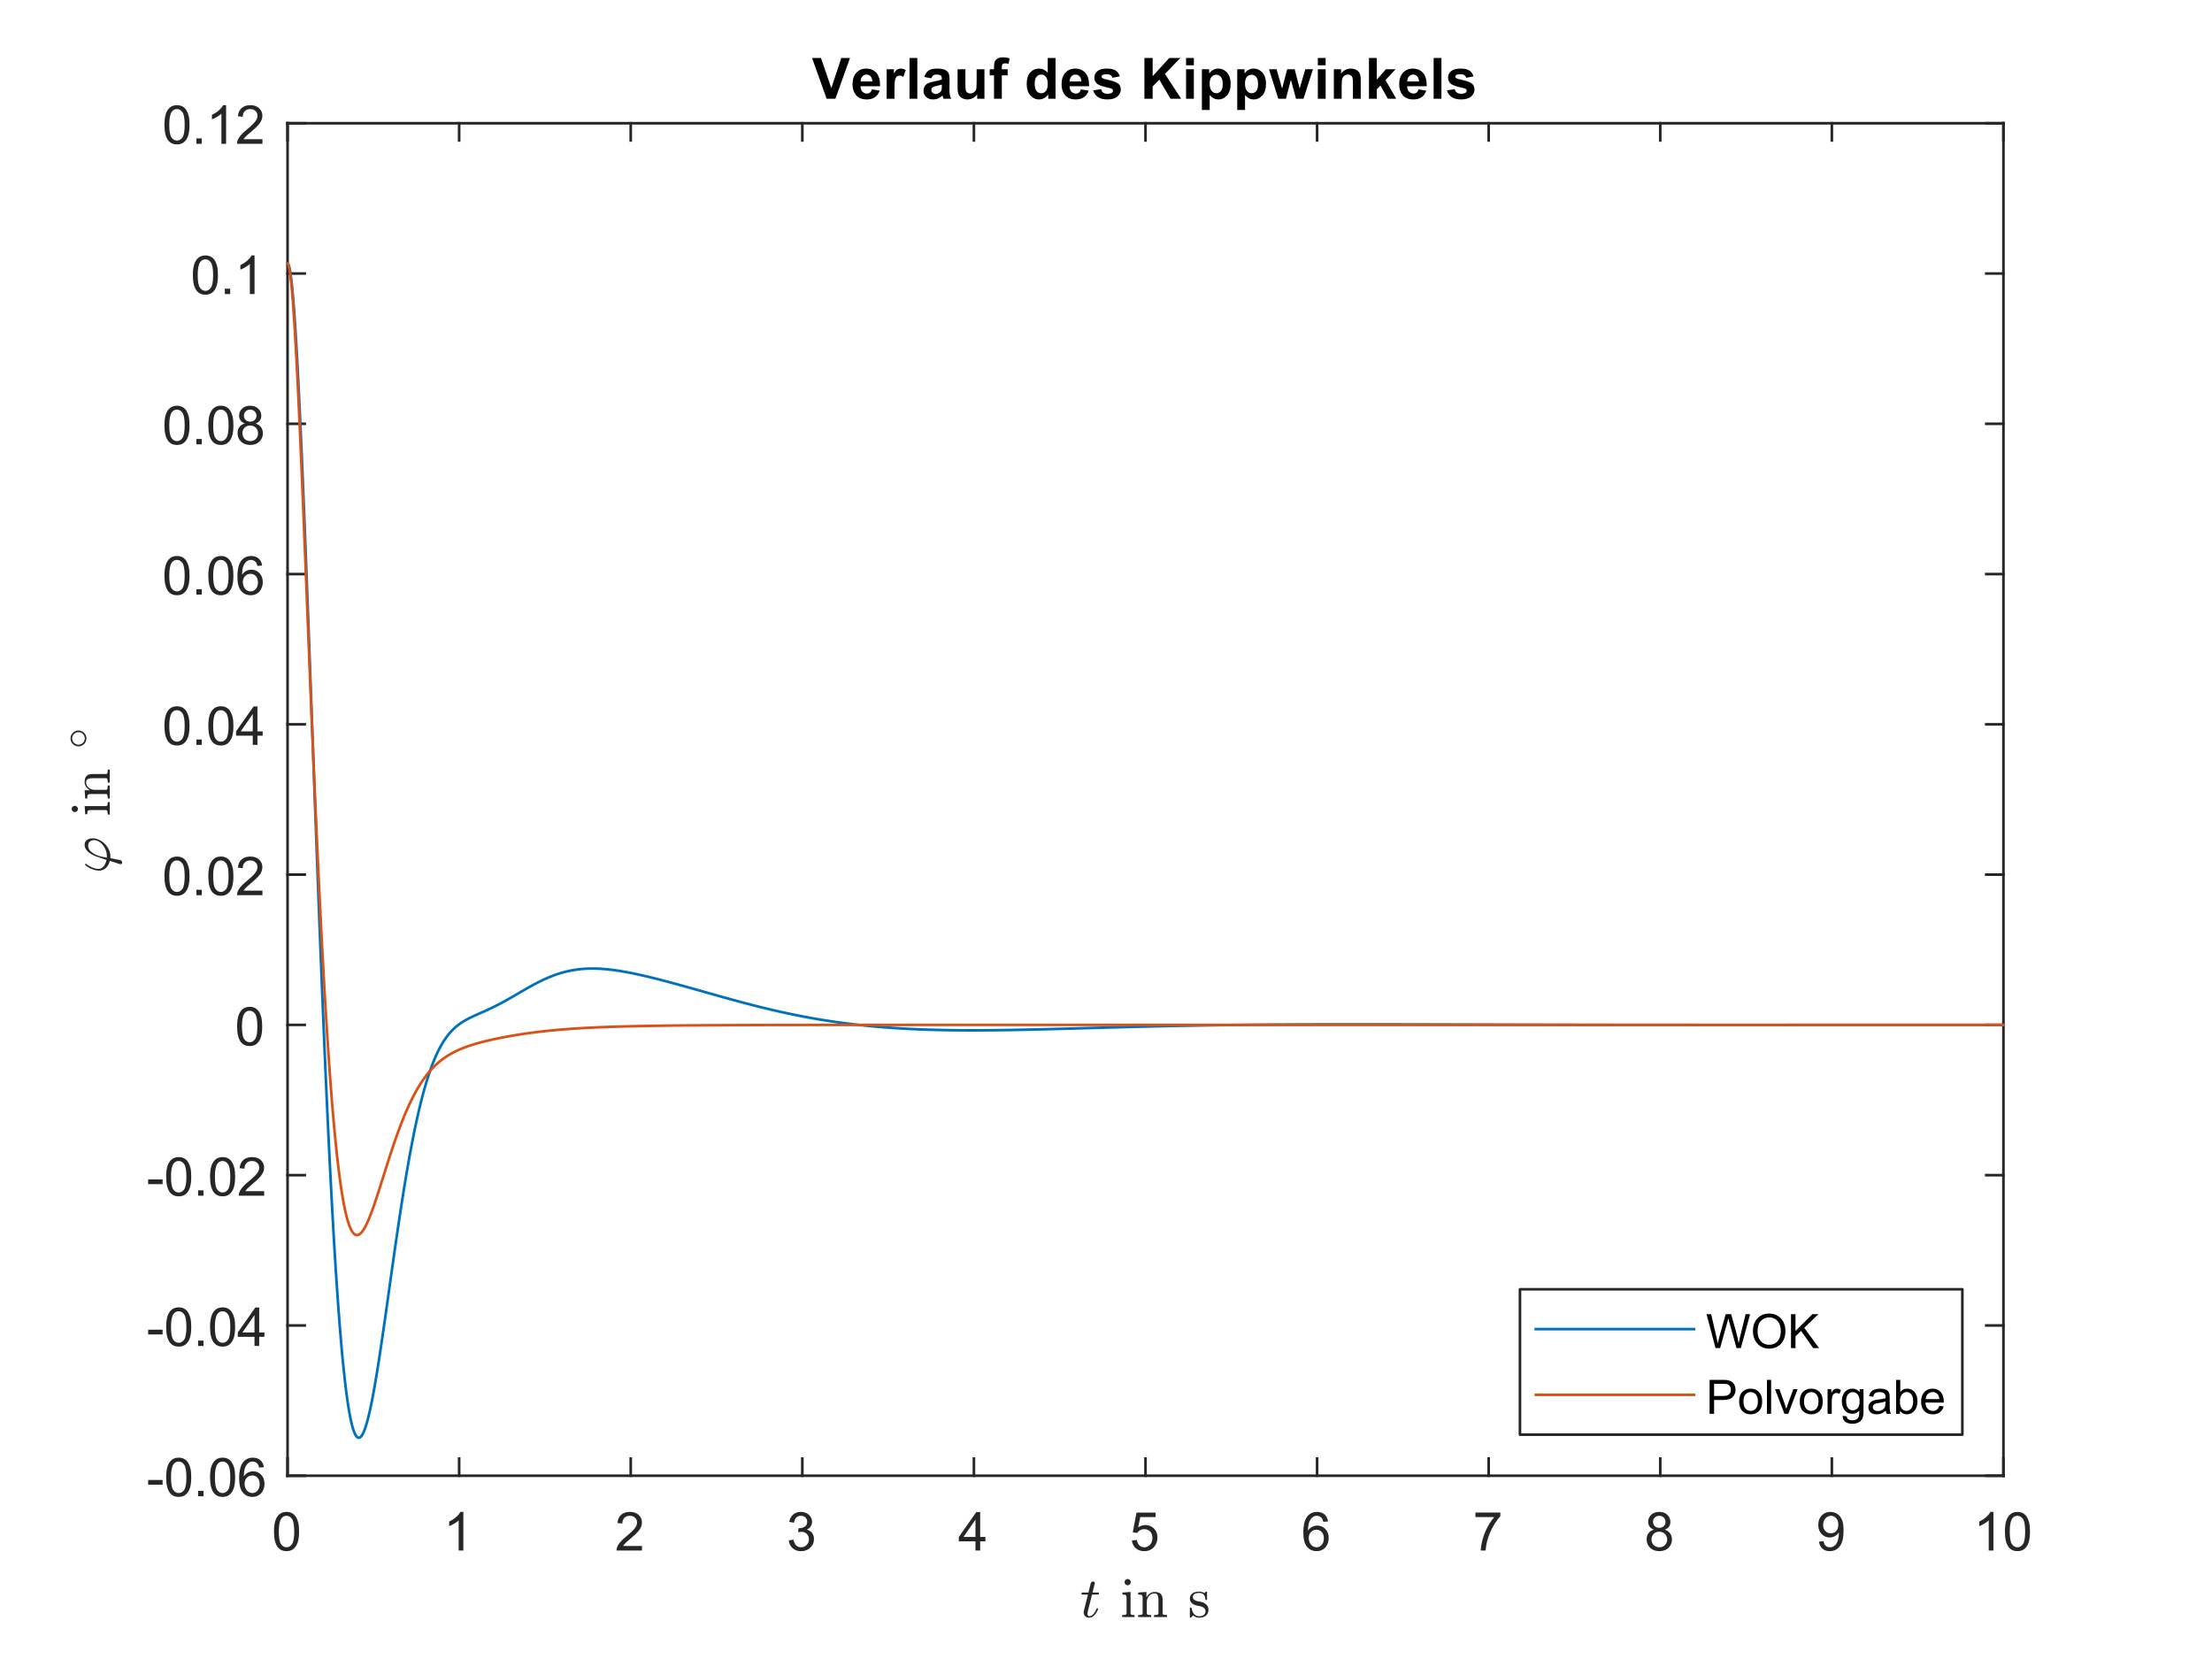 <?xml version="1.0"?>
<!DOCTYPE svg PUBLIC '-//W3C//DTD SVG 1.0//EN'
          'http://www.w3.org/TR/2001/REC-SVG-20010904/DTD/svg10.dtd'>
<svg xmlns:xlink="http://www.w3.org/1999/xlink" style="fill-opacity:1; color-rendering:auto; color-interpolation:auto; text-rendering:auto; stroke:black; stroke-linecap:square; stroke-miterlimit:10; shape-rendering:auto; stroke-opacity:1; fill:black; stroke-dasharray:none; font-weight:normal; stroke-width:1; font-family:'Dialog'; font-style:normal; stroke-linejoin:miter; font-size:12px; stroke-dashoffset:0; image-rendering:auto;" width="700" height="525" xmlns="http://www.w3.org/2000/svg"
><rect width="100%" height="100%" fill="#333333" stroke="none"/><!--Generated by the Batik Graphics2D SVG Generator--><defs id="genericDefs"
  /><g
  ><defs id="defs1"
    ><clipPath clipPathUnits="userSpaceOnUse" id="clipPath1"
      ><path d="M0 0 L700 0 L700 525 L0 525 L0 0 Z"
      /></clipPath
    ></defs
    ><g style="fill:white; stroke:white;"
    ><rect x="0" y="0" width="700" style="clip-path:url(#clipPath1); stroke:none;" height="525"
    /></g
    ><g style="fill:white; text-rendering:optimizeSpeed; color-rendering:optimizeSpeed; image-rendering:optimizeSpeed; shape-rendering:crispEdges; stroke:white; color-interpolation:sRGB;"
    ><rect x="0" width="700" height="525" y="0" style="stroke:none;"
      /><path style="stroke:none;" d="M91 467 L634 467 L634 39 L91 39 Z"
    /></g
    ><g style="fill:rgb(38,38,38); text-rendering:geometricPrecision; image-rendering:optimizeQuality; color-rendering:optimizeQuality; stroke-linejoin:round; stroke:rgb(38,38,38); color-interpolation:linearRGB; stroke-width:0.833;"
    ><line y2="467" style="fill:none;" x1="91" x2="634" y1="467"
      /><line y2="39" style="fill:none;" x1="91" x2="634" y1="39"
      /><line y2="461.57" style="fill:none;" x1="91" x2="91" y1="467"
      /><line y2="461.57" style="fill:none;" x1="145.3" x2="145.3" y1="467"
      /><line y2="461.57" style="fill:none;" x1="199.6" x2="199.6" y1="467"
      /><line y2="461.57" style="fill:none;" x1="253.9" x2="253.9" y1="467"
      /><line y2="461.57" style="fill:none;" x1="308.2" x2="308.2" y1="467"
      /><line y2="461.57" style="fill:none;" x1="362.5" x2="362.5" y1="467"
      /><line y2="461.57" style="fill:none;" x1="416.8" x2="416.8" y1="467"
      /><line y2="461.57" style="fill:none;" x1="471.1" x2="471.1" y1="467"
      /><line y2="461.57" style="fill:none;" x1="525.4" x2="525.4" y1="467"
      /><line y2="461.57" style="fill:none;" x1="579.7" x2="579.7" y1="467"
      /><line y2="461.57" style="fill:none;" x1="634" x2="634" y1="467"
      /><line y2="44.43" style="fill:none;" x1="91" x2="91" y1="39"
      /><line y2="44.43" style="fill:none;" x1="145.3" x2="145.3" y1="39"
      /><line y2="44.43" style="fill:none;" x1="199.6" x2="199.6" y1="39"
      /><line y2="44.43" style="fill:none;" x1="253.9" x2="253.9" y1="39"
      /><line y2="44.43" style="fill:none;" x1="308.2" x2="308.2" y1="39"
      /><line y2="44.43" style="fill:none;" x1="362.5" x2="362.5" y1="39"
      /><line y2="44.43" style="fill:none;" x1="416.8" x2="416.8" y1="39"
      /><line y2="44.43" style="fill:none;" x1="471.1" x2="471.1" y1="39"
      /><line y2="44.43" style="fill:none;" x1="525.4" x2="525.4" y1="39"
      /><line y2="44.43" style="fill:none;" x1="579.7" x2="579.7" y1="39"
      /><line y2="44.43" style="fill:none;" x1="634" x2="634" y1="39"
    /></g
    ><g transform="translate(91,473.667)" style="font-size:16.667px; fill:rgb(38,38,38); text-rendering:geometricPrecision; image-rendering:optimizeQuality; color-rendering:optimizeQuality; font-family:'SansSerif'; stroke:rgb(38,38,38); color-interpolation:linearRGB;"
    ><path style="stroke:none;" d="M-4.297 11 Q-4.297 8.844 -3.852 7.523 Q-3.406 6.203 -2.531 5.492 Q-1.656 4.781 -0.328 4.781 Q0.656 4.781 1.391 5.172 Q2.125 5.562 2.609 6.312 Q3.094 7.062 3.367 8.125 Q3.641 9.188 3.641 11 Q3.641 13.141 3.203 14.453 Q2.766 15.766 1.891 16.484 Q1.016 17.203 -0.328 17.203 Q-2.094 17.203 -3.094 15.953 Q-4.297 14.422 -4.297 11 ZM-2.766 11 Q-2.766 14 -2.062 14.992 Q-1.359 15.984 -0.328 15.984 Q0.703 15.984 1.406 14.984 Q2.109 13.984 2.109 11 Q2.109 8 1.406 7.008 Q0.703 6.016 -0.344 6.016 Q-1.375 6.016 -1.984 6.891 Q-2.766 8 -2.766 11 Z"
    /></g
    ><g transform="translate(145.3,473.667)" style="font-size:16.667px; fill:rgb(38,38,38); text-rendering:geometricPrecision; image-rendering:optimizeQuality; color-rendering:optimizeQuality; font-family:'SansSerif'; stroke:rgb(38,38,38); color-interpolation:linearRGB;"
    ><path style="stroke:none;" d="M1.328 17 L-0.156 17 L-0.156 7.484 Q-0.703 8 -1.578 8.508 Q-2.453 9.016 -3.156 9.281 L-3.156 7.828 Q-1.891 7.25 -0.953 6.406 Q-0.016 5.562 0.375 4.781 L1.328 4.781 L1.328 17 Z"
    /></g
    ><g transform="translate(199.6,473.667)" style="font-size:16.667px; fill:rgb(38,38,38); text-rendering:geometricPrecision; image-rendering:optimizeQuality; color-rendering:optimizeQuality; font-family:'SansSerif'; stroke:rgb(38,38,38); color-interpolation:linearRGB;"
    ><path style="stroke:none;" d="M3.562 15.562 L3.562 17 L-4.484 17 Q-4.5 16.453 -4.312 15.969 Q-4 15.141 -3.328 14.344 Q-2.656 13.547 -1.375 12.5 Q0.609 10.875 1.305 9.922 Q2 8.969 2 8.125 Q2 7.234 1.367 6.625 Q0.734 6.016 -0.281 6.016 Q-1.359 6.016 -2.008 6.664 Q-2.656 7.312 -2.672 8.453 L-4.203 8.297 Q-4.047 6.578 -3.016 5.68 Q-1.984 4.781 -0.25 4.781 Q1.5 4.781 2.523 5.75 Q3.547 6.719 3.547 8.156 Q3.547 8.891 3.242 9.594 Q2.938 10.297 2.25 11.078 Q1.562 11.859 -0.047 13.219 Q-1.391 14.359 -1.773 14.758 Q-2.156 15.156 -2.406 15.562 L3.562 15.562 Z"
    /></g
    ><g transform="translate(253.9,473.667)" style="font-size:16.667px; fill:rgb(38,38,38); text-rendering:geometricPrecision; image-rendering:optimizeQuality; color-rendering:optimizeQuality; font-family:'SansSerif'; stroke:rgb(38,38,38); color-interpolation:linearRGB;"
    ><path style="stroke:none;" d="M-4.281 13.781 L-2.797 13.594 Q-2.531 14.859 -1.914 15.422 Q-1.297 15.984 -0.406 15.984 Q0.641 15.984 1.367 15.25 Q2.094 14.516 2.094 13.438 Q2.094 12.406 1.422 11.742 Q0.75 11.078 -0.281 11.078 Q-0.703 11.078 -1.344 11.234 L-1.172 9.922 Q-1.031 9.938 -0.938 9.938 Q0.016 9.938 0.781 9.445 Q1.547 8.953 1.547 7.906 Q1.547 7.094 0.992 6.555 Q0.438 6.016 -0.438 6.016 Q-1.312 6.016 -1.891 6.562 Q-2.469 7.109 -2.641 8.203 L-4.141 7.938 Q-3.859 6.438 -2.891 5.609 Q-1.922 4.781 -0.469 4.781 Q0.516 4.781 1.359 5.211 Q2.203 5.641 2.641 6.375 Q3.078 7.109 3.078 7.938 Q3.078 8.734 2.656 9.383 Q2.234 10.031 1.406 10.406 Q2.484 10.656 3.086 11.445 Q3.688 12.234 3.688 13.406 Q3.688 15 2.523 16.109 Q1.359 17.219 -0.422 17.219 Q-2.016 17.219 -3.078 16.266 Q-4.141 15.312 -4.281 13.781 Z"
    /></g
    ><g transform="translate(308.2,473.667)" style="font-size:16.667px; fill:rgb(38,38,38); text-rendering:geometricPrecision; image-rendering:optimizeQuality; color-rendering:optimizeQuality; font-family:'SansSerif'; stroke:rgb(38,38,38); color-interpolation:linearRGB;"
    ><path style="stroke:none;" d="M0.5 17 L0.5 14.094 L-4.781 14.094 L-4.781 12.719 L0.766 4.828 L1.984 4.828 L1.984 12.719 L3.641 12.719 L3.641 14.094 L1.984 14.094 L1.984 17 L0.5 17 ZM0.5 12.719 L0.5 7.234 L-3.312 12.719 L0.5 12.719 Z"
    /></g
    ><g transform="translate(362.5,473.667)" style="font-size:16.667px; fill:rgb(38,38,38); text-rendering:geometricPrecision; image-rendering:optimizeQuality; color-rendering:optimizeQuality; font-family:'SansSerif'; stroke:rgb(38,38,38); color-interpolation:linearRGB;"
    ><path style="stroke:none;" d="M-4.297 13.812 L-2.719 13.672 Q-2.547 14.828 -1.914 15.406 Q-1.281 15.984 -0.391 15.984 Q0.688 15.984 1.438 15.172 Q2.188 14.359 2.188 13 Q2.188 11.734 1.469 10.992 Q0.75 10.25 -0.406 10.25 Q-1.125 10.25 -1.711 10.578 Q-2.297 10.906 -2.625 11.438 L-4.031 11.25 L-2.844 5 L3.203 5 L3.203 6.422 L-1.656 6.422 L-2.312 9.688 Q-1.219 8.938 -0.016 8.938 Q1.578 8.938 2.68 10.039 Q3.781 11.141 3.781 12.875 Q3.781 14.531 2.812 15.734 Q1.641 17.203 -0.391 17.203 Q-2.047 17.203 -3.094 16.273 Q-4.141 15.344 -4.297 13.812 Z"
    /></g
    ><g transform="translate(416.8,473.667)" style="font-size:16.667px; fill:rgb(38,38,38); text-rendering:geometricPrecision; image-rendering:optimizeQuality; color-rendering:optimizeQuality; font-family:'SansSerif'; stroke:rgb(38,38,38); color-interpolation:linearRGB;"
    ><path style="stroke:none;" d="M3.453 7.812 L1.969 7.922 Q1.781 7.047 1.406 6.656 Q0.797 6.016 -0.078 6.016 Q-0.797 6.016 -1.344 6.406 Q-2.047 6.922 -2.453 7.906 Q-2.859 8.891 -2.875 10.719 Q-2.328 9.906 -1.555 9.508 Q-0.781 9.109 0.078 9.109 Q1.578 9.109 2.625 10.211 Q3.672 11.312 3.672 13.047 Q3.672 14.188 3.18 15.172 Q2.688 16.156 1.82 16.68 Q0.953 17.203 -0.141 17.203 Q-2 17.203 -3.18 15.828 Q-4.359 14.453 -4.359 11.312 Q-4.359 7.781 -3.062 6.172 Q-1.922 4.781 0 4.781 Q1.438 4.781 2.359 5.586 Q3.281 6.391 3.453 7.812 ZM-2.641 13.062 Q-2.641 13.828 -2.312 14.531 Q-1.984 15.234 -1.398 15.609 Q-0.812 15.984 -0.156 15.984 Q0.781 15.984 1.461 15.219 Q2.141 14.453 2.141 13.141 Q2.141 11.875 1.469 11.148 Q0.797 10.422 -0.219 10.422 Q-1.234 10.422 -1.938 11.148 Q-2.641 11.875 -2.641 13.062 Z"
    /></g
    ><g transform="translate(471.1,473.667)" style="font-size:16.667px; fill:rgb(38,38,38); text-rendering:geometricPrecision; image-rendering:optimizeQuality; color-rendering:optimizeQuality; font-family:'SansSerif'; stroke:rgb(38,38,38); color-interpolation:linearRGB;"
    ><path style="stroke:none;" d="M-4.188 6.422 L-4.188 4.984 L3.688 4.984 L3.688 6.156 Q2.516 7.391 1.375 9.438 Q0.234 11.484 -0.391 13.656 Q-0.828 15.188 -0.953 17 L-2.5 17 Q-2.469 15.562 -1.93 13.531 Q-1.391 11.5 -0.383 9.609 Q0.625 7.719 1.766 6.422 L-4.188 6.422 Z"
    /></g
    ><g transform="translate(525.4,473.667)" style="font-size:16.667px; fill:rgb(38,38,38); text-rendering:geometricPrecision; image-rendering:optimizeQuality; color-rendering:optimizeQuality; font-family:'SansSerif'; stroke:rgb(38,38,38); color-interpolation:linearRGB;"
    ><path style="stroke:none;" d="M-2 10.406 Q-2.922 10.062 -3.375 9.43 Q-3.828 8.797 -3.828 7.922 Q-3.828 6.594 -2.867 5.688 Q-1.906 4.781 -0.328 4.781 Q1.266 4.781 2.234 5.703 Q3.203 6.625 3.203 7.953 Q3.203 8.812 2.766 9.438 Q2.328 10.062 1.422 10.406 Q2.531 10.766 3.117 11.578 Q3.703 12.391 3.703 13.516 Q3.703 15.078 2.602 16.141 Q1.5 17.203 -0.297 17.203 Q-2.109 17.203 -3.211 16.141 Q-4.312 15.078 -4.312 13.484 Q-4.312 12.297 -3.711 11.492 Q-3.109 10.688 -2 10.406 ZM-2.297 7.875 Q-2.297 8.734 -1.742 9.281 Q-1.188 9.828 -0.297 9.828 Q0.562 9.828 1.117 9.281 Q1.672 8.734 1.672 7.953 Q1.672 7.125 1.102 6.57 Q0.531 6.016 -0.312 6.016 Q-1.172 6.016 -1.734 6.562 Q-2.297 7.109 -2.297 7.875 ZM-2.781 13.484 Q-2.781 14.125 -2.477 14.727 Q-2.172 15.328 -1.57 15.656 Q-0.969 15.984 -0.281 15.984 Q0.781 15.984 1.484 15.289 Q2.188 14.594 2.188 13.531 Q2.188 12.453 1.469 11.75 Q0.75 11.047 -0.328 11.047 Q-1.391 11.047 -2.086 11.742 Q-2.781 12.438 -2.781 13.484 Z"
    /></g
    ><g transform="translate(579.7,473.667)" style="font-size:16.667px; fill:rgb(38,38,38); text-rendering:geometricPrecision; image-rendering:optimizeQuality; color-rendering:optimizeQuality; font-family:'SansSerif'; stroke:rgb(38,38,38); color-interpolation:linearRGB;"
    ><path style="stroke:none;" d="M-4.062 14.188 L-2.641 14.047 Q-2.453 15.062 -1.938 15.523 Q-1.422 15.984 -0.609 15.984 Q0.078 15.984 0.594 15.664 Q1.109 15.344 1.445 14.82 Q1.781 14.297 2 13.398 Q2.219 12.5 2.219 11.578 Q2.219 11.469 2.219 11.266 Q1.766 11.984 0.992 12.43 Q0.219 12.875 -0.688 12.875 Q-2.203 12.875 -3.25 11.781 Q-4.297 10.688 -4.297 8.891 Q-4.297 7.031 -3.203 5.906 Q-2.109 4.781 -0.469 4.781 Q0.719 4.781 1.703 5.422 Q2.688 6.062 3.195 7.242 Q3.703 8.422 3.703 10.672 Q3.703 13 3.195 14.383 Q2.688 15.766 1.688 16.484 Q0.688 17.203 -0.656 17.203 Q-2.078 17.203 -2.984 16.414 Q-3.891 15.625 -4.062 14.188 ZM2.047 8.812 Q2.047 7.531 1.359 6.773 Q0.672 6.016 -0.281 6.016 Q-1.281 6.016 -2.023 6.828 Q-2.766 7.641 -2.766 8.938 Q-2.766 10.109 -2.062 10.828 Q-1.359 11.547 -0.328 11.547 Q0.719 11.547 1.383 10.828 Q2.047 10.109 2.047 8.812 Z"
    /></g
    ><g transform="translate(634,473.667)" style="font-size:16.667px; fill:rgb(38,38,38); text-rendering:geometricPrecision; image-rendering:optimizeQuality; color-rendering:optimizeQuality; font-family:'SansSerif'; stroke:rgb(38,38,38); color-interpolation:linearRGB;"
    ><path style="stroke:none;" d="M-3.172 17 L-4.656 17 L-4.656 7.484 Q-5.203 8 -6.078 8.508 Q-6.953 9.016 -7.656 9.281 L-7.656 7.828 Q-6.391 7.25 -5.453 6.406 Q-4.516 5.562 -4.125 4.781 L-3.172 4.781 L-3.172 17 ZM0.467 11 Q0.467 8.844 0.912 7.523 Q1.357 6.203 2.232 5.492 Q3.107 4.781 4.435 4.781 Q5.42 4.781 6.154 5.172 Q6.888 5.562 7.373 6.312 Q7.857 7.062 8.131 8.125 Q8.404 9.188 8.404 11 Q8.404 13.141 7.966 14.453 Q7.529 15.766 6.654 16.484 Q5.779 17.203 4.435 17.203 Q2.67 17.203 1.67 15.953 Q0.467 14.422 0.467 11 ZM1.998 11 Q1.998 14 2.701 14.992 Q3.404 15.984 4.435 15.984 Q5.466 15.984 6.17 14.984 Q6.873 13.984 6.873 11 Q6.873 8 6.17 7.008 Q5.466 6.016 4.42 6.016 Q3.388 6.016 2.779 6.891 Q1.998 8 1.998 11 Z"
    /></g
    ><g transform="translate(362.5,496.333)" style="font-size:18.333px; fill:rgb(38,38,38); text-rendering:geometricPrecision; image-rendering:optimizeQuality; color-rendering:optimizeQuality; font-family:'mwa_cmmi10'; stroke:rgb(38,38,38); color-interpolation:linearRGB;"
    ><path style="stroke:none;" d="M-19.567 13.947 Q-19.567 13.681 -19.504 13.447 L-18.207 8.275 L-20.098 8.275 Q-20.285 8.275 -20.285 8.041 Q-20.207 7.634 -20.035 7.634 L-18.051 7.634 L-17.332 4.697 Q-17.254 4.462 -17.043 4.298 Q-16.832 4.134 -16.567 4.134 Q-16.348 4.134 -16.192 4.267 Q-16.035 4.4 -16.035 4.634 Q-16.035 4.681 -16.043 4.712 Q-16.051 4.744 -16.051 4.775 L-16.77 7.634 L-14.926 7.634 Q-14.738 7.634 -14.738 7.869 Q-14.738 7.916 -14.77 8.025 Q-14.801 8.134 -14.84 8.205 Q-14.879 8.275 -14.973 8.275 L-16.926 8.275 L-18.223 13.478 Q-18.348 13.978 -18.348 14.353 Q-18.348 15.134 -17.832 15.134 Q-17.035 15.134 -16.426 14.384 Q-15.817 13.634 -15.488 12.759 Q-15.426 12.65 -15.348 12.65 L-15.129 12.65 Q-15.067 12.65 -15.02 12.697 Q-14.973 12.744 -14.973 12.806 Q-14.973 12.837 -14.988 12.853 Q-15.379 13.947 -16.137 14.775 Q-16.895 15.603 -17.879 15.603 Q-18.582 15.603 -19.074 15.134 Q-19.567 14.666 -19.567 13.947 Z"
      /><path style="stroke:none;" d="M-7.398 15.4 L-7.398 14.759 Q-6.773 14.759 -6.382 14.666 Q-5.991 14.572 -5.991 14.197 L-5.991 9.275 Q-5.991 8.587 -6.257 8.431 Q-6.523 8.275 -7.304 8.275 L-7.304 7.634 L-4.726 7.447 L-4.726 14.197 Q-4.726 14.572 -4.382 14.666 Q-4.038 14.759 -3.46 14.759 L-3.46 15.4 L-7.398 15.4 ZM-6.632 4.353 Q-6.632 3.962 -6.327 3.658 Q-6.023 3.353 -5.648 3.353 Q-5.382 3.353 -5.148 3.486 Q-4.913 3.619 -4.78 3.861 Q-4.648 4.103 -4.648 4.353 Q-4.648 4.744 -4.944 5.041 Q-5.241 5.337 -5.648 5.337 Q-6.023 5.337 -6.327 5.041 Q-6.632 4.744 -6.632 4.353 Z"
      /><path style="stroke:none;" d="M-2.321 15.4 L-2.321 14.759 Q-1.696 14.759 -1.305 14.666 Q-0.914 14.572 -0.914 14.197 L-0.914 9.275 Q-0.914 8.806 -1.055 8.587 Q-1.196 8.369 -1.469 8.322 Q-1.742 8.275 -2.321 8.275 L-2.321 7.634 L0.289 7.447 L0.289 9.197 Q0.648 8.431 1.359 7.939 Q2.07 7.447 2.898 7.447 Q4.148 7.447 4.781 8.041 Q5.414 8.634 5.414 9.869 L5.414 14.197 Q5.414 14.572 5.804 14.666 Q6.195 14.759 6.82 14.759 L6.82 15.4 L2.695 15.4 L2.695 14.759 Q3.304 14.759 3.703 14.666 Q4.101 14.572 4.101 14.197 L4.101 9.931 Q4.101 9.041 3.844 8.478 Q3.586 7.916 2.804 7.916 Q1.758 7.916 1.086 8.752 Q0.414 9.587 0.414 10.65 L0.414 14.197 Q0.414 14.572 0.804 14.666 Q1.195 14.759 1.804 14.759 L1.804 15.4 L-2.321 15.4 Z"
      /><path style="stroke:none;" d="M14.038 15.447 L14.038 12.509 Q14.038 12.369 14.194 12.369 L14.413 12.369 Q14.523 12.369 14.554 12.509 Q15.069 15.134 16.991 15.134 Q17.835 15.134 18.413 14.744 Q18.991 14.353 18.991 13.541 Q18.991 12.962 18.546 12.556 Q18.101 12.15 17.476 11.994 L16.273 11.759 Q15.663 11.634 15.171 11.361 Q14.679 11.087 14.358 10.634 Q14.038 10.181 14.038 9.587 Q14.038 8.791 14.46 8.283 Q14.882 7.775 15.546 7.556 Q16.21 7.337 16.991 7.337 Q17.913 7.337 18.601 7.822 L19.116 7.369 Q19.116 7.337 19.195 7.337 L19.335 7.337 Q19.382 7.337 19.429 7.384 Q19.476 7.431 19.476 7.478 L19.476 9.837 Q19.476 10.009 19.335 10.009 L19.116 10.009 Q18.96 10.009 18.96 9.837 Q18.96 8.9 18.437 8.33 Q17.913 7.759 16.976 7.759 Q16.163 7.759 15.569 8.056 Q14.976 8.353 14.976 9.087 Q14.976 9.587 15.398 9.908 Q15.819 10.228 16.398 10.369 L17.616 10.587 Q18.241 10.728 18.773 11.064 Q19.304 11.4 19.616 11.908 Q19.929 12.416 19.929 13.056 Q19.929 13.712 19.702 14.189 Q19.476 14.666 19.077 14.986 Q18.679 15.306 18.132 15.455 Q17.585 15.603 16.991 15.603 Q15.866 15.603 15.069 14.853 L14.398 15.556 Q14.398 15.603 14.304 15.603 L14.194 15.603 Q14.038 15.603 14.038 15.447 Z"
    /></g
    ><g style="fill:rgb(38,38,38); text-rendering:geometricPrecision; image-rendering:optimizeQuality; color-rendering:optimizeQuality; stroke-linejoin:round; stroke:rgb(38,38,38); color-interpolation:linearRGB; stroke-width:0.833;"
    ><line y2="39" style="fill:none;" x1="91" x2="91" y1="467"
      /><line y2="39" style="fill:none;" x1="634" x2="634" y1="467"
      /><line y2="467" style="fill:none;" x1="91" x2="96.43" y1="467"
      /><line y2="419.444" style="fill:none;" x1="91" x2="96.43" y1="419.444"
      /><line y2="371.889" style="fill:none;" x1="91" x2="96.43" y1="371.889"
      /><line y2="324.333" style="fill:none;" x1="91" x2="96.43" y1="324.333"
      /><line y2="276.778" style="fill:none;" x1="91" x2="96.43" y1="276.778"
      /><line y2="229.222" style="fill:none;" x1="91" x2="96.43" y1="229.222"
      /><line y2="181.667" style="fill:none;" x1="91" x2="96.43" y1="181.667"
      /><line y2="134.111" style="fill:none;" x1="91" x2="96.43" y1="134.111"
      /><line y2="86.555" style="fill:none;" x1="91" x2="96.43" y1="86.555"
      /><line y2="39" style="fill:none;" x1="91" x2="96.43" y1="39"
      /><line y2="467" style="fill:none;" x1="634" x2="628.57" y1="467"
      /><line y2="419.444" style="fill:none;" x1="634" x2="628.57" y1="419.444"
      /><line y2="371.889" style="fill:none;" x1="634" x2="628.57" y1="371.889"
      /><line y2="324.333" style="fill:none;" x1="634" x2="628.57" y1="324.333"
      /><line y2="276.778" style="fill:none;" x1="634" x2="628.57" y1="276.778"
      /><line y2="229.222" style="fill:none;" x1="634" x2="628.57" y1="229.222"
      /><line y2="181.667" style="fill:none;" x1="634" x2="628.57" y1="181.667"
      /><line y2="134.111" style="fill:none;" x1="634" x2="628.57" y1="134.111"
      /><line y2="86.555" style="fill:none;" x1="634" x2="628.57" y1="86.555"
      /><line y2="39" style="fill:none;" x1="634" x2="628.57" y1="39"
    /></g
    ><g transform="translate(84.333,467)" style="font-size:16.667px; fill:rgb(38,38,38); text-rendering:geometricPrecision; image-rendering:optimizeQuality; color-rendering:optimizeQuality; font-family:'SansSerif'; stroke:rgb(38,38,38); color-interpolation:linearRGB;"
    ><path style="stroke:none;" d="M-37.453 2.844 L-37.453 1.344 L-32.875 1.344 L-32.875 2.844 L-37.453 2.844 ZM-31.75 0.5 Q-31.75 -1.656 -31.305 -2.977 Q-30.86 -4.297 -29.985 -5.008 Q-29.11 -5.719 -27.782 -5.719 Q-26.797 -5.719 -26.063 -5.328 Q-25.328 -4.938 -24.844 -4.188 Q-24.36 -3.438 -24.086 -2.375 Q-23.813 -1.312 -23.813 0.5 Q-23.813 2.641 -24.25 3.953 Q-24.688 5.266 -25.563 5.984 Q-26.438 6.703 -27.782 6.703 Q-29.547 6.703 -30.547 5.453 Q-31.75 3.922 -31.75 0.5 ZM-30.219 0.5 Q-30.219 3.5 -29.516 4.492 Q-28.813 5.484 -27.782 5.484 Q-26.75 5.484 -26.047 4.484 Q-25.344 3.484 -25.344 0.5 Q-25.344 -2.5 -26.047 -3.492 Q-26.75 -4.484 -27.797 -4.484 Q-28.828 -4.484 -29.438 -3.609 Q-30.219 -2.5 -30.219 0.5 ZM-21.643 6.5 L-21.643 4.797 L-19.94 4.797 L-19.94 6.5 L-21.643 6.5 ZM-17.859 0.5 Q-17.859 -1.656 -17.414 -2.977 Q-16.968 -4.297 -16.093 -5.008 Q-15.219 -5.719 -13.89 -5.719 Q-12.906 -5.719 -12.172 -5.328 Q-11.437 -4.938 -10.953 -4.188 Q-10.469 -3.438 -10.195 -2.375 Q-9.922 -1.312 -9.922 0.5 Q-9.922 2.641 -10.359 3.953 Q-10.797 5.266 -11.672 5.984 Q-12.547 6.703 -13.89 6.703 Q-15.656 6.703 -16.656 5.453 Q-17.859 3.922 -17.859 0.5 ZM-16.328 0.5 Q-16.328 3.5 -15.625 4.492 Q-14.922 5.484 -13.89 5.484 Q-12.859 5.484 -12.156 4.484 Q-11.453 3.484 -11.453 0.5 Q-11.453 -2.5 -12.156 -3.492 Q-12.859 -4.484 -13.906 -4.484 Q-14.937 -4.484 -15.547 -3.609 Q-16.328 -2.5 -16.328 0.5 ZM-0.846 -2.688 L-2.33 -2.578 Q-2.518 -3.453 -2.893 -3.844 Q-3.502 -4.484 -4.377 -4.484 Q-5.096 -4.484 -5.643 -4.094 Q-6.346 -3.578 -6.752 -2.594 Q-7.158 -1.609 -7.174 0.219 Q-6.627 -0.594 -5.854 -0.992 Q-5.08 -1.391 -4.221 -1.391 Q-2.721 -1.391 -1.674 -0.289 Q-0.627 0.812 -0.627 2.547 Q-0.627 3.688 -1.119 4.672 Q-1.611 5.656 -2.479 6.18 Q-3.346 6.703 -4.439 6.703 Q-6.299 6.703 -7.479 5.328 Q-8.658 3.953 -8.658 0.812 Q-8.658 -2.719 -7.361 -4.328 Q-6.221 -5.719 -4.299 -5.719 Q-2.861 -5.719 -1.94 -4.914 Q-1.018 -4.109 -0.846 -2.688 ZM-6.939 2.562 Q-6.939 3.328 -6.611 4.031 Q-6.283 4.734 -5.697 5.109 Q-5.111 5.484 -4.455 5.484 Q-3.518 5.484 -2.838 4.719 Q-2.158 3.953 -2.158 2.641 Q-2.158 1.375 -2.83 0.648 Q-3.502 -0.078 -4.518 -0.078 Q-5.533 -0.078 -6.236 0.648 Q-6.939 1.375 -6.939 2.562 Z"
    /></g
    ><g transform="translate(84.333,419.444)" style="font-size:16.667px; fill:rgb(38,38,38); text-rendering:geometricPrecision; image-rendering:optimizeQuality; color-rendering:optimizeQuality; font-family:'SansSerif'; stroke:rgb(38,38,38); color-interpolation:linearRGB;"
    ><path style="stroke:none;" d="M-37.453 2.844 L-37.453 1.344 L-32.875 1.344 L-32.875 2.844 L-37.453 2.844 ZM-31.75 0.5 Q-31.75 -1.656 -31.305 -2.977 Q-30.86 -4.297 -29.985 -5.008 Q-29.11 -5.719 -27.782 -5.719 Q-26.797 -5.719 -26.063 -5.328 Q-25.328 -4.938 -24.844 -4.188 Q-24.36 -3.438 -24.086 -2.375 Q-23.813 -1.312 -23.813 0.5 Q-23.813 2.641 -24.25 3.953 Q-24.688 5.266 -25.563 5.984 Q-26.438 6.703 -27.782 6.703 Q-29.547 6.703 -30.547 5.453 Q-31.75 3.922 -31.75 0.5 ZM-30.219 0.5 Q-30.219 3.5 -29.516 4.492 Q-28.813 5.484 -27.782 5.484 Q-26.75 5.484 -26.047 4.484 Q-25.344 3.484 -25.344 0.5 Q-25.344 -2.5 -26.047 -3.492 Q-26.75 -4.484 -27.797 -4.484 Q-28.828 -4.484 -29.438 -3.609 Q-30.219 -2.5 -30.219 0.5 ZM-21.643 6.5 L-21.643 4.797 L-19.94 4.797 L-19.94 6.5 L-21.643 6.5 ZM-17.859 0.5 Q-17.859 -1.656 -17.414 -2.977 Q-16.968 -4.297 -16.093 -5.008 Q-15.219 -5.719 -13.89 -5.719 Q-12.906 -5.719 -12.172 -5.328 Q-11.437 -4.938 -10.953 -4.188 Q-10.469 -3.438 -10.195 -2.375 Q-9.922 -1.312 -9.922 0.5 Q-9.922 2.641 -10.359 3.953 Q-10.797 5.266 -11.672 5.984 Q-12.547 6.703 -13.89 6.703 Q-15.656 6.703 -16.656 5.453 Q-17.859 3.922 -17.859 0.5 ZM-16.328 0.5 Q-16.328 3.5 -15.625 4.492 Q-14.922 5.484 -13.89 5.484 Q-12.859 5.484 -12.156 4.484 Q-11.453 3.484 -11.453 0.5 Q-11.453 -2.5 -12.156 -3.492 Q-12.859 -4.484 -13.906 -4.484 Q-14.937 -4.484 -15.547 -3.609 Q-16.328 -2.5 -16.328 0.5 ZM-3.799 6.5 L-3.799 3.594 L-9.08 3.594 L-9.08 2.219 L-3.533 -5.672 L-2.314 -5.672 L-2.314 2.219 L-0.658 2.219 L-0.658 3.594 L-2.314 3.594 L-2.314 6.5 L-3.799 6.5 ZM-3.799 2.219 L-3.799 -3.266 L-7.611 2.219 L-3.799 2.219 Z"
    /></g
    ><g transform="translate(84.333,371.889)" style="font-size:16.667px; fill:rgb(38,38,38); text-rendering:geometricPrecision; image-rendering:optimizeQuality; color-rendering:optimizeQuality; font-family:'SansSerif'; stroke:rgb(38,38,38); color-interpolation:linearRGB;"
    ><path style="stroke:none;" d="M-37.453 2.844 L-37.453 1.344 L-32.875 1.344 L-32.875 2.844 L-37.453 2.844 ZM-31.75 0.5 Q-31.75 -1.656 -31.305 -2.977 Q-30.86 -4.297 -29.985 -5.008 Q-29.11 -5.719 -27.782 -5.719 Q-26.797 -5.719 -26.063 -5.328 Q-25.328 -4.938 -24.844 -4.188 Q-24.36 -3.438 -24.086 -2.375 Q-23.813 -1.312 -23.813 0.5 Q-23.813 2.641 -24.25 3.953 Q-24.688 5.266 -25.563 5.984 Q-26.438 6.703 -27.782 6.703 Q-29.547 6.703 -30.547 5.453 Q-31.75 3.922 -31.75 0.5 ZM-30.219 0.5 Q-30.219 3.5 -29.516 4.492 Q-28.813 5.484 -27.782 5.484 Q-26.75 5.484 -26.047 4.484 Q-25.344 3.484 -25.344 0.5 Q-25.344 -2.5 -26.047 -3.492 Q-26.75 -4.484 -27.797 -4.484 Q-28.828 -4.484 -29.438 -3.609 Q-30.219 -2.5 -30.219 0.5 ZM-21.643 6.5 L-21.643 4.797 L-19.94 4.797 L-19.94 6.5 L-21.643 6.5 ZM-17.859 0.5 Q-17.859 -1.656 -17.414 -2.977 Q-16.968 -4.297 -16.093 -5.008 Q-15.219 -5.719 -13.89 -5.719 Q-12.906 -5.719 -12.172 -5.328 Q-11.437 -4.938 -10.953 -4.188 Q-10.469 -3.438 -10.195 -2.375 Q-9.922 -1.312 -9.922 0.5 Q-9.922 2.641 -10.359 3.953 Q-10.797 5.266 -11.672 5.984 Q-12.547 6.703 -13.89 6.703 Q-15.656 6.703 -16.656 5.453 Q-17.859 3.922 -17.859 0.5 ZM-16.328 0.5 Q-16.328 3.5 -15.625 4.492 Q-14.922 5.484 -13.89 5.484 Q-12.859 5.484 -12.156 4.484 Q-11.453 3.484 -11.453 0.5 Q-11.453 -2.5 -12.156 -3.492 Q-12.859 -4.484 -13.906 -4.484 Q-14.937 -4.484 -15.547 -3.609 Q-16.328 -2.5 -16.328 0.5 ZM-0.736 5.062 L-0.736 6.5 L-8.783 6.5 Q-8.799 5.953 -8.611 5.469 Q-8.299 4.641 -7.627 3.844 Q-6.955 3.047 -5.674 2 Q-3.689 0.375 -2.994 -0.578 Q-2.299 -1.531 -2.299 -2.375 Q-2.299 -3.266 -2.932 -3.875 Q-3.564 -4.484 -4.58 -4.484 Q-5.658 -4.484 -6.307 -3.836 Q-6.955 -3.188 -6.971 -2.047 L-8.502 -2.203 Q-8.346 -3.922 -7.314 -4.82 Q-6.283 -5.719 -4.549 -5.719 Q-2.799 -5.719 -1.775 -4.75 Q-0.752 -3.781 -0.752 -2.344 Q-0.752 -1.609 -1.057 -0.906 Q-1.361 -0.203 -2.049 0.578 Q-2.736 1.359 -4.346 2.719 Q-5.689 3.859 -6.072 4.258 Q-6.455 4.656 -6.705 5.062 L-0.736 5.062 Z"
    /></g
    ><g transform="translate(84.333,324.333)" style="font-size:16.667px; fill:rgb(38,38,38); text-rendering:geometricPrecision; image-rendering:optimizeQuality; color-rendering:optimizeQuality; font-family:'SansSerif'; stroke:rgb(38,38,38); color-interpolation:linearRGB;"
    ><path style="stroke:none;" d="M-9.297 0.5 Q-9.297 -1.656 -8.852 -2.977 Q-8.406 -4.297 -7.531 -5.008 Q-6.656 -5.719 -5.328 -5.719 Q-4.344 -5.719 -3.609 -5.328 Q-2.875 -4.938 -2.391 -4.188 Q-1.906 -3.438 -1.633 -2.375 Q-1.359 -1.312 -1.359 0.5 Q-1.359 2.641 -1.797 3.953 Q-2.234 5.266 -3.109 5.984 Q-3.984 6.703 -5.328 6.703 Q-7.094 6.703 -8.094 5.453 Q-9.297 3.922 -9.297 0.5 ZM-7.766 0.5 Q-7.766 3.5 -7.062 4.492 Q-6.359 5.484 -5.328 5.484 Q-4.297 5.484 -3.594 4.484 Q-2.891 3.484 -2.891 0.5 Q-2.891 -2.5 -3.594 -3.492 Q-4.297 -4.484 -5.344 -4.484 Q-6.375 -4.484 -6.984 -3.609 Q-7.766 -2.5 -7.766 0.5 Z"
    /></g
    ><g transform="translate(84.333,276.778)" style="font-size:16.667px; fill:rgb(38,38,38); text-rendering:geometricPrecision; image-rendering:optimizeQuality; color-rendering:optimizeQuality; font-family:'SansSerif'; stroke:rgb(38,38,38); color-interpolation:linearRGB;"
    ><path style="stroke:none;" d="M-32.297 0.5 Q-32.297 -1.656 -31.852 -2.977 Q-31.406 -4.297 -30.531 -5.008 Q-29.656 -5.719 -28.328 -5.719 Q-27.344 -5.719 -26.609 -5.328 Q-25.875 -4.938 -25.391 -4.188 Q-24.906 -3.438 -24.633 -2.375 Q-24.359 -1.312 -24.359 0.5 Q-24.359 2.641 -24.797 3.953 Q-25.234 5.266 -26.109 5.984 Q-26.984 6.703 -28.328 6.703 Q-30.094 6.703 -31.094 5.453 Q-32.297 3.922 -32.297 0.5 ZM-30.766 0.5 Q-30.766 3.5 -30.062 4.492 Q-29.359 5.484 -28.328 5.484 Q-27.297 5.484 -26.594 4.484 Q-25.891 3.484 -25.891 0.5 Q-25.891 -2.5 -26.594 -3.492 Q-27.297 -4.484 -28.344 -4.484 Q-29.375 -4.484 -29.984 -3.609 Q-30.766 -2.5 -30.766 0.5 ZM-22.19 6.5 L-22.19 4.797 L-20.487 4.797 L-20.487 6.5 L-22.19 6.5 ZM-18.406 0.5 Q-18.406 -1.656 -17.96 -2.977 Q-17.515 -4.297 -16.64 -5.008 Q-15.765 -5.719 -14.437 -5.719 Q-13.453 -5.719 -12.718 -5.328 Q-11.984 -4.938 -11.5 -4.188 Q-11.015 -3.438 -10.742 -2.375 Q-10.468 -1.312 -10.468 0.5 Q-10.468 2.641 -10.906 3.953 Q-11.343 5.266 -12.218 5.984 Q-13.093 6.703 -14.437 6.703 Q-16.203 6.703 -17.203 5.453 Q-18.406 3.922 -18.406 0.5 ZM-16.875 0.5 Q-16.875 3.5 -16.171 4.492 Q-15.468 5.484 -14.437 5.484 Q-13.406 5.484 -12.703 4.484 Q-12 3.484 -12 0.5 Q-12 -2.5 -12.703 -3.492 Q-13.406 -4.484 -14.453 -4.484 Q-15.484 -4.484 -16.093 -3.609 Q-16.875 -2.5 -16.875 0.5 ZM-1.283 5.062 L-1.283 6.5 L-9.33 6.5 Q-9.345 5.953 -9.158 5.469 Q-8.845 4.641 -8.174 3.844 Q-7.502 3.047 -6.221 2 Q-4.236 0.375 -3.541 -0.578 Q-2.845 -1.531 -2.845 -2.375 Q-2.845 -3.266 -3.478 -3.875 Q-4.111 -4.484 -5.127 -4.484 Q-6.205 -4.484 -6.853 -3.836 Q-7.502 -3.188 -7.517 -2.047 L-9.049 -2.203 Q-8.892 -3.922 -7.861 -4.82 Q-6.83 -5.719 -5.096 -5.719 Q-3.345 -5.719 -2.322 -4.75 Q-1.299 -3.781 -1.299 -2.344 Q-1.299 -1.609 -1.603 -0.906 Q-1.908 -0.203 -2.595 0.578 Q-3.283 1.359 -4.892 2.719 Q-6.236 3.859 -6.619 4.258 Q-7.002 4.656 -7.252 5.062 L-1.283 5.062 Z"
    /></g
    ><g transform="translate(84.333,229.222)" style="font-size:16.667px; fill:rgb(38,38,38); text-rendering:geometricPrecision; image-rendering:optimizeQuality; color-rendering:optimizeQuality; font-family:'SansSerif'; stroke:rgb(38,38,38); color-interpolation:linearRGB;"
    ><path style="stroke:none;" d="M-32.297 0.5 Q-32.297 -1.656 -31.852 -2.977 Q-31.406 -4.297 -30.531 -5.008 Q-29.656 -5.719 -28.328 -5.719 Q-27.344 -5.719 -26.609 -5.328 Q-25.875 -4.938 -25.391 -4.188 Q-24.906 -3.438 -24.633 -2.375 Q-24.359 -1.312 -24.359 0.5 Q-24.359 2.641 -24.797 3.953 Q-25.234 5.266 -26.109 5.984 Q-26.984 6.703 -28.328 6.703 Q-30.094 6.703 -31.094 5.453 Q-32.297 3.922 -32.297 0.5 ZM-30.766 0.5 Q-30.766 3.5 -30.062 4.492 Q-29.359 5.484 -28.328 5.484 Q-27.297 5.484 -26.594 4.484 Q-25.891 3.484 -25.891 0.5 Q-25.891 -2.5 -26.594 -3.492 Q-27.297 -4.484 -28.344 -4.484 Q-29.375 -4.484 -29.984 -3.609 Q-30.766 -2.5 -30.766 0.5 ZM-22.19 6.5 L-22.19 4.797 L-20.487 4.797 L-20.487 6.5 L-22.19 6.5 ZM-18.406 0.5 Q-18.406 -1.656 -17.96 -2.977 Q-17.515 -4.297 -16.64 -5.008 Q-15.765 -5.719 -14.437 -5.719 Q-13.453 -5.719 -12.718 -5.328 Q-11.984 -4.938 -11.5 -4.188 Q-11.015 -3.438 -10.742 -2.375 Q-10.468 -1.312 -10.468 0.5 Q-10.468 2.641 -10.906 3.953 Q-11.343 5.266 -12.218 5.984 Q-13.093 6.703 -14.437 6.703 Q-16.203 6.703 -17.203 5.453 Q-18.406 3.922 -18.406 0.5 ZM-16.875 0.5 Q-16.875 3.5 -16.171 4.492 Q-15.468 5.484 -14.437 5.484 Q-13.406 5.484 -12.703 4.484 Q-12 3.484 -12 0.5 Q-12 -2.5 -12.703 -3.492 Q-13.406 -4.484 -14.453 -4.484 Q-15.484 -4.484 -16.093 -3.609 Q-16.875 -2.5 -16.875 0.5 ZM-4.346 6.5 L-4.346 3.594 L-9.627 3.594 L-9.627 2.219 L-4.08 -5.672 L-2.861 -5.672 L-2.861 2.219 L-1.205 2.219 L-1.205 3.594 L-2.861 3.594 L-2.861 6.5 L-4.346 6.5 ZM-4.346 2.219 L-4.346 -3.266 L-8.158 2.219 L-4.346 2.219 Z"
    /></g
    ><g transform="translate(84.333,181.667)" style="font-size:16.667px; fill:rgb(38,38,38); text-rendering:geometricPrecision; image-rendering:optimizeQuality; color-rendering:optimizeQuality; font-family:'SansSerif'; stroke:rgb(38,38,38); color-interpolation:linearRGB;"
    ><path style="stroke:none;" d="M-32.297 0.5 Q-32.297 -1.656 -31.852 -2.977 Q-31.406 -4.297 -30.531 -5.008 Q-29.656 -5.719 -28.328 -5.719 Q-27.344 -5.719 -26.609 -5.328 Q-25.875 -4.938 -25.391 -4.188 Q-24.906 -3.438 -24.633 -2.375 Q-24.359 -1.312 -24.359 0.5 Q-24.359 2.641 -24.797 3.953 Q-25.234 5.266 -26.109 5.984 Q-26.984 6.703 -28.328 6.703 Q-30.094 6.703 -31.094 5.453 Q-32.297 3.922 -32.297 0.5 ZM-30.766 0.5 Q-30.766 3.5 -30.062 4.492 Q-29.359 5.484 -28.328 5.484 Q-27.297 5.484 -26.594 4.484 Q-25.891 3.484 -25.891 0.5 Q-25.891 -2.5 -26.594 -3.492 Q-27.297 -4.484 -28.344 -4.484 Q-29.375 -4.484 -29.984 -3.609 Q-30.766 -2.5 -30.766 0.5 ZM-22.19 6.5 L-22.19 4.797 L-20.487 4.797 L-20.487 6.5 L-22.19 6.5 ZM-18.406 0.5 Q-18.406 -1.656 -17.96 -2.977 Q-17.515 -4.297 -16.64 -5.008 Q-15.765 -5.719 -14.437 -5.719 Q-13.453 -5.719 -12.718 -5.328 Q-11.984 -4.938 -11.5 -4.188 Q-11.015 -3.438 -10.742 -2.375 Q-10.468 -1.312 -10.468 0.5 Q-10.468 2.641 -10.906 3.953 Q-11.343 5.266 -12.218 5.984 Q-13.093 6.703 -14.437 6.703 Q-16.203 6.703 -17.203 5.453 Q-18.406 3.922 -18.406 0.5 ZM-16.875 0.5 Q-16.875 3.5 -16.171 4.492 Q-15.468 5.484 -14.437 5.484 Q-13.406 5.484 -12.703 4.484 Q-12 3.484 -12 0.5 Q-12 -2.5 -12.703 -3.492 Q-13.406 -4.484 -14.453 -4.484 Q-15.484 -4.484 -16.093 -3.609 Q-16.875 -2.5 -16.875 0.5 ZM-1.392 -2.688 L-2.877 -2.578 Q-3.064 -3.453 -3.439 -3.844 Q-4.049 -4.484 -4.924 -4.484 Q-5.642 -4.484 -6.189 -4.094 Q-6.892 -3.578 -7.299 -2.594 Q-7.705 -1.609 -7.721 0.219 Q-7.174 -0.594 -6.4 -0.992 Q-5.627 -1.391 -4.767 -1.391 Q-3.267 -1.391 -2.22 -0.289 Q-1.174 0.812 -1.174 2.547 Q-1.174 3.688 -1.666 4.672 Q-2.158 5.656 -3.025 6.18 Q-3.892 6.703 -4.986 6.703 Q-6.846 6.703 -8.025 5.328 Q-9.205 3.953 -9.205 0.812 Q-9.205 -2.719 -7.908 -4.328 Q-6.767 -5.719 -4.846 -5.719 Q-3.408 -5.719 -2.486 -4.914 Q-1.564 -4.109 -1.392 -2.688 ZM-7.486 2.562 Q-7.486 3.328 -7.158 4.031 Q-6.83 4.734 -6.244 5.109 Q-5.658 5.484 -5.002 5.484 Q-4.064 5.484 -3.385 4.719 Q-2.705 3.953 -2.705 2.641 Q-2.705 1.375 -3.377 0.648 Q-4.049 -0.078 -5.064 -0.078 Q-6.08 -0.078 -6.783 0.648 Q-7.486 1.375 -7.486 2.562 Z"
    /></g
    ><g transform="translate(84.333,134.111)" style="font-size:16.667px; fill:rgb(38,38,38); text-rendering:geometricPrecision; image-rendering:optimizeQuality; color-rendering:optimizeQuality; font-family:'SansSerif'; stroke:rgb(38,38,38); color-interpolation:linearRGB;"
    ><path style="stroke:none;" d="M-32.297 0.5 Q-32.297 -1.656 -31.852 -2.977 Q-31.406 -4.297 -30.531 -5.008 Q-29.656 -5.719 -28.328 -5.719 Q-27.344 -5.719 -26.609 -5.328 Q-25.875 -4.938 -25.391 -4.188 Q-24.906 -3.438 -24.633 -2.375 Q-24.359 -1.312 -24.359 0.5 Q-24.359 2.641 -24.797 3.953 Q-25.234 5.266 -26.109 5.984 Q-26.984 6.703 -28.328 6.703 Q-30.094 6.703 -31.094 5.453 Q-32.297 3.922 -32.297 0.5 ZM-30.766 0.5 Q-30.766 3.5 -30.062 4.492 Q-29.359 5.484 -28.328 5.484 Q-27.297 5.484 -26.594 4.484 Q-25.891 3.484 -25.891 0.5 Q-25.891 -2.5 -26.594 -3.492 Q-27.297 -4.484 -28.344 -4.484 Q-29.375 -4.484 -29.984 -3.609 Q-30.766 -2.5 -30.766 0.5 ZM-22.19 6.5 L-22.19 4.797 L-20.487 4.797 L-20.487 6.5 L-22.19 6.5 ZM-18.406 0.5 Q-18.406 -1.656 -17.96 -2.977 Q-17.515 -4.297 -16.64 -5.008 Q-15.765 -5.719 -14.437 -5.719 Q-13.453 -5.719 -12.718 -5.328 Q-11.984 -4.938 -11.5 -4.188 Q-11.015 -3.438 -10.742 -2.375 Q-10.468 -1.312 -10.468 0.5 Q-10.468 2.641 -10.906 3.953 Q-11.343 5.266 -12.218 5.984 Q-13.093 6.703 -14.437 6.703 Q-16.203 6.703 -17.203 5.453 Q-18.406 3.922 -18.406 0.5 ZM-16.875 0.5 Q-16.875 3.5 -16.171 4.492 Q-15.468 5.484 -14.437 5.484 Q-13.406 5.484 -12.703 4.484 Q-12 3.484 -12 0.5 Q-12 -2.5 -12.703 -3.492 Q-13.406 -4.484 -14.453 -4.484 Q-15.484 -4.484 -16.093 -3.609 Q-16.875 -2.5 -16.875 0.5 ZM-6.846 -0.094 Q-7.767 -0.438 -8.22 -1.07 Q-8.674 -1.703 -8.674 -2.578 Q-8.674 -3.906 -7.713 -4.812 Q-6.752 -5.719 -5.174 -5.719 Q-3.58 -5.719 -2.611 -4.797 Q-1.642 -3.875 -1.642 -2.547 Q-1.642 -1.688 -2.08 -1.062 Q-2.517 -0.438 -3.424 -0.094 Q-2.314 0.266 -1.728 1.078 Q-1.142 1.891 -1.142 3.016 Q-1.142 4.578 -2.244 5.641 Q-3.345 6.703 -5.142 6.703 Q-6.955 6.703 -8.056 5.641 Q-9.158 4.578 -9.158 2.984 Q-9.158 1.797 -8.556 0.992 Q-7.955 0.188 -6.846 -0.094 ZM-7.142 -2.625 Q-7.142 -1.766 -6.588 -1.219 Q-6.033 -0.672 -5.142 -0.672 Q-4.283 -0.672 -3.728 -1.219 Q-3.174 -1.766 -3.174 -2.547 Q-3.174 -3.375 -3.744 -3.93 Q-4.314 -4.484 -5.158 -4.484 Q-6.017 -4.484 -6.58 -3.938 Q-7.142 -3.391 -7.142 -2.625 ZM-7.627 2.984 Q-7.627 3.625 -7.322 4.227 Q-7.017 4.828 -6.416 5.156 Q-5.814 5.484 -5.127 5.484 Q-4.064 5.484 -3.361 4.789 Q-2.658 4.094 -2.658 3.031 Q-2.658 1.953 -3.377 1.25 Q-4.096 0.547 -5.174 0.547 Q-6.236 0.547 -6.931 1.242 Q-7.627 1.938 -7.627 2.984 Z"
    /></g
    ><g transform="translate(84.333,86.555)" style="font-size:16.667px; fill:rgb(38,38,38); text-rendering:geometricPrecision; image-rendering:optimizeQuality; color-rendering:optimizeQuality; font-family:'SansSerif'; stroke:rgb(38,38,38); color-interpolation:linearRGB;"
    ><path style="stroke:none;" d="M-23.297 0.5 Q-23.297 -1.656 -22.852 -2.977 Q-22.406 -4.297 -21.531 -5.008 Q-20.656 -5.719 -19.328 -5.719 Q-18.344 -5.719 -17.609 -5.328 Q-16.875 -4.938 -16.391 -4.188 Q-15.906 -3.438 -15.633 -2.375 Q-15.359 -1.312 -15.359 0.5 Q-15.359 2.641 -15.797 3.953 Q-16.234 5.266 -17.109 5.984 Q-17.984 6.703 -19.328 6.703 Q-21.094 6.703 -22.094 5.453 Q-23.297 3.922 -23.297 0.5 ZM-21.766 0.5 Q-21.766 3.5 -21.062 4.492 Q-20.359 5.484 -19.328 5.484 Q-18.297 5.484 -17.594 4.484 Q-16.891 3.484 -16.891 0.5 Q-16.891 -2.5 -17.594 -3.492 Q-18.297 -4.484 -19.344 -4.484 Q-20.375 -4.484 -20.984 -3.609 Q-21.766 -2.5 -21.766 0.5 ZM-13.19 6.5 L-13.19 4.797 L-11.487 4.797 L-11.487 6.5 L-13.19 6.5 ZM-3.781 6.5 L-5.265 6.5 L-5.265 -3.016 Q-5.812 -2.5 -6.687 -1.992 Q-7.562 -1.484 -8.265 -1.219 L-8.265 -2.672 Q-7 -3.25 -6.062 -4.094 Q-5.125 -4.938 -4.734 -5.719 L-3.781 -5.719 L-3.781 6.5 Z"
    /></g
    ><g transform="translate(84.333,39)" style="font-size:16.667px; fill:rgb(38,38,38); text-rendering:geometricPrecision; image-rendering:optimizeQuality; color-rendering:optimizeQuality; font-family:'SansSerif'; stroke:rgb(38,38,38); color-interpolation:linearRGB;"
    ><path style="stroke:none;" d="M-32.297 0.5 Q-32.297 -1.656 -31.852 -2.977 Q-31.406 -4.297 -30.531 -5.008 Q-29.656 -5.719 -28.328 -5.719 Q-27.344 -5.719 -26.609 -5.328 Q-25.875 -4.938 -25.391 -4.188 Q-24.906 -3.438 -24.633 -2.375 Q-24.359 -1.312 -24.359 0.5 Q-24.359 2.641 -24.797 3.953 Q-25.234 5.266 -26.109 5.984 Q-26.984 6.703 -28.328 6.703 Q-30.094 6.703 -31.094 5.453 Q-32.297 3.922 -32.297 0.5 ZM-30.766 0.5 Q-30.766 3.5 -30.062 4.492 Q-29.359 5.484 -28.328 5.484 Q-27.297 5.484 -26.594 4.484 Q-25.891 3.484 -25.891 0.5 Q-25.891 -2.5 -26.594 -3.492 Q-27.297 -4.484 -28.344 -4.484 Q-29.375 -4.484 -29.984 -3.609 Q-30.766 -2.5 -30.766 0.5 ZM-22.19 6.5 L-22.19 4.797 L-20.487 4.797 L-20.487 6.5 L-22.19 6.5 ZM-12.781 6.5 L-14.265 6.5 L-14.265 -3.016 Q-14.812 -2.5 -15.687 -1.992 Q-16.562 -1.484 -17.265 -1.219 L-17.265 -2.672 Q-16 -3.25 -15.062 -4.094 Q-14.125 -4.938 -13.734 -5.719 L-12.781 -5.719 L-12.781 6.5 ZM-1.283 5.062 L-1.283 6.5 L-9.33 6.5 Q-9.345 5.953 -9.158 5.469 Q-8.845 4.641 -8.174 3.844 Q-7.502 3.047 -6.221 2 Q-4.236 0.375 -3.541 -0.578 Q-2.845 -1.531 -2.845 -2.375 Q-2.845 -3.266 -3.478 -3.875 Q-4.111 -4.484 -5.127 -4.484 Q-6.205 -4.484 -6.853 -3.836 Q-7.502 -3.188 -7.517 -2.047 L-9.049 -2.203 Q-8.892 -3.922 -7.861 -4.82 Q-6.83 -5.719 -5.096 -5.719 Q-3.345 -5.719 -2.322 -4.75 Q-1.299 -3.781 -1.299 -2.344 Q-1.299 -1.609 -1.603 -0.906 Q-1.908 -0.203 -2.595 0.578 Q-3.283 1.359 -4.892 2.719 Q-6.236 3.859 -6.619 4.258 Q-7.002 4.656 -7.252 5.062 L-1.283 5.062 Z"
    /></g
    ><g transform="translate(41.333,253) rotate(-90)" style="font-size:18.333px; fill:rgb(38,38,38); text-rendering:geometricPrecision; image-rendering:optimizeQuality; color-rendering:optimizeQuality; font-family:'mwa_cmmi10'; stroke:rgb(38,38,38); color-interpolation:linearRGB;"
    ><path style="stroke:none;" d="M-20.476 -3.178 Q-20.476 -3.256 -20.445 -3.397 L-19.429 -6.569 Q-20.773 -6.897 -21.648 -7.803 Q-22.523 -8.709 -22.523 -10.022 Q-22.523 -10.678 -22.273 -11.506 Q-22.023 -12.334 -21.64 -13.077 Q-21.257 -13.819 -20.804 -14.303 Q-20.695 -14.366 -20.679 -14.366 L-20.46 -14.366 Q-20.413 -14.366 -20.366 -14.311 Q-20.32 -14.256 -20.32 -14.194 Q-20.32 -14.131 -20.351 -14.084 Q-20.648 -13.756 -20.937 -13.288 Q-21.226 -12.819 -21.452 -12.303 Q-21.679 -11.788 -21.827 -11.217 Q-21.976 -10.647 -21.976 -10.225 Q-21.976 -9.163 -21.124 -8.506 Q-20.273 -7.85 -19.116 -7.631 L-18.601 -9.241 Q-18.273 -10.288 -17.945 -11.108 Q-17.616 -11.928 -17.116 -12.717 Q-16.616 -13.506 -15.913 -14.03 Q-15.21 -14.553 -14.335 -14.553 Q-13.663 -14.553 -13.202 -14.209 Q-12.741 -13.866 -12.515 -13.295 Q-12.288 -12.725 -12.288 -12.069 Q-12.288 -11.006 -12.765 -9.983 Q-13.241 -8.959 -14.062 -8.147 Q-14.882 -7.334 -15.921 -6.866 Q-16.96 -6.397 -18.023 -6.397 Q-18.163 -6.413 -18.32 -6.42 Q-18.476 -6.428 -18.585 -6.428 L-19.179 -3.288 Q-19.241 -3.022 -19.452 -2.85 Q-19.663 -2.678 -19.945 -2.678 Q-20.163 -2.678 -20.32 -2.819 Q-20.476 -2.959 -20.476 -3.178 ZM-18.398 -7.538 Q-18.195 -7.522 -17.82 -7.522 Q-16.695 -7.522 -15.538 -8.069 Q-14.382 -8.616 -13.624 -9.569 Q-12.866 -10.522 -12.866 -11.647 Q-12.866 -12.163 -13.069 -12.569 Q-13.273 -12.975 -13.648 -13.209 Q-14.023 -13.444 -14.523 -13.444 Q-15.913 -13.444 -16.858 -12.084 Q-17.804 -10.725 -18.085 -9.178 L-18.398 -7.538 Z"
      /><path style="stroke:none;" d="M-4.762 -6.6 L-4.762 -7.241 Q-4.137 -7.241 -3.747 -7.334 Q-3.356 -7.428 -3.356 -7.803 L-3.356 -12.725 Q-3.356 -13.413 -3.622 -13.569 Q-3.887 -13.725 -4.668 -13.725 L-4.668 -14.366 L-2.09 -14.553 L-2.09 -7.803 Q-2.09 -7.428 -1.746 -7.334 Q-1.403 -7.241 -0.825 -7.241 L-0.825 -6.6 L-4.762 -6.6 ZM-3.997 -17.647 Q-3.997 -18.038 -3.692 -18.342 Q-3.387 -18.647 -3.012 -18.647 Q-2.747 -18.647 -2.512 -18.514 Q-2.278 -18.381 -2.145 -18.139 Q-2.012 -17.897 -2.012 -17.647 Q-2.012 -17.256 -2.309 -16.959 Q-2.606 -16.663 -3.012 -16.663 Q-3.387 -16.663 -3.692 -16.959 Q-3.997 -17.256 -3.997 -17.647 Z"
      /><path style="stroke:none;" d="M0.315 -6.6 L0.315 -7.241 Q0.94 -7.241 1.33 -7.334 Q1.721 -7.428 1.721 -7.803 L1.721 -12.725 Q1.721 -13.194 1.58 -13.413 Q1.44 -13.631 1.166 -13.678 Q0.893 -13.725 0.315 -13.725 L0.315 -14.366 L2.924 -14.553 L2.924 -12.803 Q3.284 -13.569 3.994 -14.061 Q4.705 -14.553 5.534 -14.553 Q6.784 -14.553 7.416 -13.959 Q8.049 -13.366 8.049 -12.131 L8.049 -7.803 Q8.049 -7.428 8.44 -7.334 Q8.83 -7.241 9.455 -7.241 L9.455 -6.6 L5.33 -6.6 L5.33 -7.241 Q5.94 -7.241 6.338 -7.334 Q6.737 -7.428 6.737 -7.803 L6.737 -12.069 Q6.737 -12.959 6.479 -13.522 Q6.221 -14.084 5.44 -14.084 Q4.393 -14.084 3.721 -13.248 Q3.049 -12.413 3.049 -11.35 L3.049 -7.803 Q3.049 -7.428 3.44 -7.334 Q3.83 -7.241 4.44 -7.241 L4.44 -6.6 L0.315 -6.6 Z"
      /><path style="stroke:none;" d="M19.33 -13.988 Q18.658 -13.988 18.08 -14.323 Q17.502 -14.659 17.158 -15.253 Q16.814 -15.847 16.814 -16.503 Q16.814 -17.159 17.158 -17.753 Q17.502 -18.347 18.08 -18.683 Q18.658 -19.019 19.33 -19.019 Q20.002 -19.019 20.58 -18.675 Q21.158 -18.331 21.494 -17.745 Q21.83 -17.159 21.83 -16.503 Q21.83 -15.847 21.494 -15.261 Q21.158 -14.675 20.58 -14.331 Q20.002 -13.988 19.33 -13.988 ZM19.33 -14.503 Q20.142 -14.503 20.728 -15.097 Q21.314 -15.691 21.314 -16.503 Q21.314 -17.019 21.049 -17.488 Q20.783 -17.956 20.322 -18.23 Q19.861 -18.503 19.33 -18.503 Q18.924 -18.503 18.564 -18.347 Q18.205 -18.191 17.924 -17.909 Q17.642 -17.628 17.486 -17.269 Q17.33 -16.909 17.33 -16.503 Q17.33 -15.691 17.916 -15.097 Q18.502 -14.503 19.33 -14.503 Z"
    /></g
    ><g transform="translate(362.5,36.25)" style="font-size:18.333px; text-rendering:geometricPrecision; image-rendering:optimizeQuality; color-rendering:optimizeQuality; font-family:'SansSerif'; color-interpolation:linearRGB; font-weight:bold;"
    ><path style="stroke:none;" d="M-100.906 -5 L-105.516 -17.891 L-102.688 -17.891 L-99.422 -8.344 L-96.266 -17.891 L-93.516 -17.891 L-98.125 -5 L-100.906 -5 ZM-86.583 -7.969 L-84.129 -7.562 Q-84.598 -6.203 -85.622 -5.492 Q-86.645 -4.781 -88.192 -4.781 Q-90.629 -4.781 -91.786 -6.375 Q-92.708 -7.656 -92.708 -9.594 Q-92.708 -11.922 -91.497 -13.234 Q-90.286 -14.547 -88.426 -14.547 Q-86.348 -14.547 -85.145 -13.172 Q-83.942 -11.797 -83.989 -8.953 L-90.176 -8.953 Q-90.161 -7.859 -89.59 -7.25 Q-89.02 -6.641 -88.161 -6.641 Q-87.583 -6.641 -87.184 -6.953 Q-86.786 -7.266 -86.583 -7.969 ZM-86.442 -10.469 Q-86.473 -11.547 -87.004 -12.102 Q-87.536 -12.656 -88.286 -12.656 Q-89.098 -12.656 -89.614 -12.062 Q-90.145 -11.484 -90.145 -10.469 L-86.442 -10.469 ZM-79.445 -5 L-81.914 -5 L-81.914 -14.328 L-79.617 -14.328 L-79.617 -13 Q-79.039 -13.953 -78.562 -14.25 Q-78.085 -14.547 -77.492 -14.547 Q-76.648 -14.547 -75.867 -14.078 L-76.632 -11.922 Q-77.257 -12.328 -77.789 -12.328 Q-78.304 -12.328 -78.671 -12.047 Q-79.039 -11.766 -79.242 -11.016 Q-79.445 -10.266 -79.445 -7.891 L-79.445 -5 ZM-74.678 -5 L-74.678 -17.891 L-72.209 -17.891 L-72.209 -5 L-74.678 -5 ZM-67.746 -11.484 L-69.996 -11.891 Q-69.606 -13.25 -68.684 -13.898 Q-67.762 -14.547 -65.949 -14.547 Q-64.293 -14.547 -63.488 -14.156 Q-62.684 -13.766 -62.348 -13.164 Q-62.012 -12.562 -62.012 -10.953 L-62.043 -8.062 Q-62.043 -6.844 -61.926 -6.258 Q-61.809 -5.672 -61.481 -5 L-63.918 -5 Q-64.028 -5.25 -64.168 -5.734 Q-64.231 -5.953 -64.246 -6.016 Q-64.887 -5.406 -65.606 -5.094 Q-66.324 -4.781 -67.137 -4.781 Q-68.59 -4.781 -69.418 -5.57 Q-70.246 -6.359 -70.246 -7.547 Q-70.246 -8.344 -69.871 -8.961 Q-69.496 -9.578 -68.809 -9.906 Q-68.121 -10.234 -66.84 -10.484 Q-65.106 -10.812 -64.449 -11.094 L-64.449 -11.344 Q-64.449 -12.047 -64.801 -12.352 Q-65.153 -12.656 -66.121 -12.656 Q-66.778 -12.656 -67.153 -12.398 Q-67.528 -12.141 -67.746 -11.484 ZM-64.449 -9.484 Q-64.918 -9.328 -65.949 -9.109 Q-66.981 -8.891 -67.293 -8.672 Q-67.778 -8.328 -67.778 -7.797 Q-67.778 -7.281 -67.387 -6.906 Q-66.996 -6.531 -66.403 -6.531 Q-65.731 -6.531 -65.137 -6.969 Q-64.684 -7.297 -64.543 -7.781 Q-64.449 -8.109 -64.449 -8.984 L-64.449 -9.484 ZM-53.265 -5 L-53.265 -6.391 Q-53.781 -5.656 -54.609 -5.219 Q-55.437 -4.781 -56.359 -4.781 Q-57.296 -4.781 -58.046 -5.195 Q-58.796 -5.609 -59.132 -6.359 Q-59.468 -7.109 -59.468 -8.422 L-59.468 -14.328 L-56.999 -14.328 L-56.999 -10.047 Q-56.999 -8.078 -56.859 -7.633 Q-56.718 -7.188 -56.359 -6.93 Q-55.999 -6.672 -55.452 -6.672 Q-54.812 -6.672 -54.312 -7.016 Q-53.812 -7.359 -53.624 -7.875 Q-53.437 -8.391 -53.437 -10.391 L-53.437 -14.328 L-50.968 -14.328 L-50.968 -5 L-53.265 -5 ZM-49.298 -14.328 L-47.938 -14.328 L-47.938 -15.031 Q-47.938 -16.219 -47.688 -16.797 Q-47.438 -17.375 -46.766 -17.742 Q-46.094 -18.109 -45.063 -18.109 Q-44.001 -18.109 -43.001 -17.781 L-43.329 -16.062 Q-43.923 -16.203 -44.469 -16.203 Q-45.001 -16.203 -45.235 -15.953 Q-45.469 -15.703 -45.469 -15 L-45.469 -14.328 L-43.626 -14.328 L-43.626 -12.391 L-45.469 -12.391 L-45.469 -5 L-47.938 -5 L-47.938 -12.391 L-49.298 -12.391 L-49.298 -14.328 ZM-28.471 -5 L-30.768 -5 L-30.768 -6.375 Q-31.346 -5.578 -32.119 -5.18 Q-32.893 -4.781 -33.69 -4.781 Q-35.299 -4.781 -36.447 -6.078 Q-37.596 -7.375 -37.596 -9.703 Q-37.596 -12.078 -36.479 -13.312 Q-35.362 -14.547 -33.658 -14.547 Q-32.096 -14.547 -30.94 -13.25 L-30.94 -17.891 L-28.471 -17.891 L-28.471 -5 ZM-35.065 -9.875 Q-35.065 -8.375 -34.658 -7.703 Q-34.065 -6.734 -32.987 -6.734 Q-32.127 -6.734 -31.533 -7.461 Q-30.94 -8.188 -30.94 -9.625 Q-30.94 -11.234 -31.518 -11.945 Q-32.096 -12.656 -33.002 -12.656 Q-33.877 -12.656 -34.471 -11.961 Q-35.065 -11.266 -35.065 -9.875 ZM-20.441 -7.969 L-17.988 -7.562 Q-18.457 -6.203 -19.48 -5.492 Q-20.504 -4.781 -22.051 -4.781 Q-24.488 -4.781 -25.644 -6.375 Q-26.566 -7.656 -26.566 -9.594 Q-26.566 -11.922 -25.355 -13.234 Q-24.144 -14.547 -22.285 -14.547 Q-20.207 -14.547 -19.004 -13.172 Q-17.801 -11.797 -17.847 -8.953 L-24.035 -8.953 Q-24.019 -7.859 -23.449 -7.25 Q-22.879 -6.641 -22.019 -6.641 Q-21.441 -6.641 -21.043 -6.953 Q-20.644 -7.266 -20.441 -7.969 ZM-20.301 -10.469 Q-20.332 -11.547 -20.863 -12.102 Q-21.394 -12.656 -22.144 -12.656 Q-22.957 -12.656 -23.472 -12.062 Q-24.004 -11.484 -24.004 -10.469 L-20.301 -10.469 ZM-16.538 -7.656 L-14.053 -8.047 Q-13.897 -7.328 -13.413 -6.953 Q-12.928 -6.578 -12.069 -6.578 Q-11.1 -6.578 -10.616 -6.922 Q-10.303 -7.172 -10.303 -7.578 Q-10.303 -7.859 -10.475 -8.047 Q-10.663 -8.219 -11.303 -8.375 Q-14.288 -9.031 -15.085 -9.578 Q-16.194 -10.328 -16.194 -11.688 Q-16.194 -12.891 -15.233 -13.719 Q-14.272 -14.547 -12.272 -14.547 Q-10.35 -14.547 -9.421 -13.922 Q-8.491 -13.297 -8.132 -12.078 L-10.46 -11.641 Q-10.616 -12.188 -11.03 -12.477 Q-11.444 -12.766 -12.225 -12.766 Q-13.194 -12.766 -13.616 -12.5 Q-13.897 -12.297 -13.897 -12 Q-13.897 -11.734 -13.647 -11.547 Q-13.319 -11.297 -11.35 -10.852 Q-9.382 -10.406 -8.585 -9.75 Q-7.819 -9.094 -7.819 -7.922 Q-7.819 -6.641 -8.889 -5.711 Q-9.96 -4.781 -12.069 -4.781 Q-13.975 -4.781 -15.085 -5.562 Q-16.194 -6.344 -16.538 -7.656 ZM-0.344 -5 L-0.344 -17.891 L2.266 -17.891 L2.266 -12.156 L7.516 -17.891 L11.016 -17.891 L6.156 -12.859 L11.281 -5 L7.906 -5 L4.375 -11.047 L2.266 -8.891 L2.266 -5 L-0.344 -5 ZM12.834 -15.594 L12.834 -17.891 L15.303 -17.891 L15.303 -15.594 L12.834 -15.594 ZM12.834 -5 L12.834 -14.328 L15.303 -14.328 L15.303 -5 L12.834 -5 ZM17.844 -14.328 L20.156 -14.328 L20.156 -12.969 Q20.594 -13.672 21.359 -14.109 Q22.125 -14.547 23.063 -14.547 Q24.688 -14.547 25.82 -13.273 Q26.953 -12 26.953 -9.719 Q26.953 -7.375 25.813 -6.078 Q24.672 -4.781 23.047 -4.781 Q22.266 -4.781 21.641 -5.094 Q21.016 -5.406 20.313 -6.156 L20.313 -1.453 L17.844 -1.453 L17.844 -14.328 ZM20.297 -9.828 Q20.297 -8.25 20.914 -7.5 Q21.531 -6.75 22.438 -6.75 Q23.297 -6.75 23.867 -7.438 Q24.438 -8.125 24.438 -9.703 Q24.438 -11.172 23.852 -11.883 Q23.266 -12.594 22.391 -12.594 Q21.484 -12.594 20.891 -11.898 Q20.297 -11.203 20.297 -9.828 ZM29.03 -14.328 L31.342 -14.328 L31.342 -12.969 Q31.78 -13.672 32.545 -14.109 Q33.311 -14.547 34.249 -14.547 Q35.874 -14.547 37.006 -13.273 Q38.139 -12 38.139 -9.719 Q38.139 -7.375 36.999 -6.078 Q35.858 -4.781 34.233 -4.781 Q33.452 -4.781 32.827 -5.094 Q32.202 -5.406 31.499 -6.156 L31.499 -1.453 L29.03 -1.453 L29.03 -14.328 ZM31.483 -9.828 Q31.483 -8.25 32.1 -7.5 Q32.717 -6.75 33.624 -6.75 Q34.483 -6.75 35.053 -7.438 Q35.624 -8.125 35.624 -9.703 Q35.624 -11.172 35.038 -11.883 Q34.452 -12.594 33.577 -12.594 Q32.67 -12.594 32.077 -11.898 Q31.483 -11.203 31.483 -9.828 ZM42.028 -5 L39.075 -14.328 L41.481 -14.328 L43.231 -8.219 L44.841 -14.328 L47.216 -14.328 L48.778 -8.219 L50.56 -14.328 L52.997 -14.328 L49.997 -5 L47.622 -5 L46.013 -11 L44.435 -5 L42.028 -5 ZM54.538 -15.594 L54.538 -17.891 L57.007 -17.891 L57.007 -15.594 L54.538 -15.594 ZM54.538 -5 L54.538 -14.328 L57.007 -14.328 L57.007 -5 L54.538 -5 ZM68.11 -5 L65.641 -5 L65.641 -9.766 Q65.641 -11.281 65.485 -11.719 Q65.329 -12.156 64.969 -12.406 Q64.61 -12.656 64.11 -12.656 Q63.469 -12.656 62.962 -12.305 Q62.454 -11.953 62.266 -11.375 Q62.079 -10.797 62.079 -9.234 L62.079 -5 L59.61 -5 L59.61 -14.328 L61.891 -14.328 L61.891 -12.969 Q63.126 -14.547 64.969 -14.547 Q65.798 -14.547 66.469 -14.25 Q67.141 -13.953 67.493 -13.5 Q67.844 -13.047 67.977 -12.461 Q68.11 -11.875 68.11 -10.797 L68.11 -5 ZM70.718 -5 L70.718 -17.891 L73.187 -17.891 L73.187 -11.047 L76.077 -14.328 L79.124 -14.328 L75.937 -10.922 L79.343 -5 L76.687 -5 L74.343 -9.188 L73.187 -7.984 L73.187 -5 L70.718 -5 ZM86.403 -7.969 L88.856 -7.562 Q88.387 -6.203 87.364 -5.492 Q86.34 -4.781 84.793 -4.781 Q82.356 -4.781 81.2 -6.375 Q80.278 -7.656 80.278 -9.594 Q80.278 -11.922 81.489 -13.234 Q82.7 -14.547 84.559 -14.547 Q86.637 -14.547 87.84 -13.172 Q89.043 -11.797 88.996 -8.953 L82.809 -8.953 Q82.825 -7.859 83.395 -7.25 Q83.965 -6.641 84.825 -6.641 Q85.403 -6.641 85.801 -6.953 Q86.2 -7.266 86.403 -7.969 ZM86.543 -10.469 Q86.512 -11.547 85.981 -12.102 Q85.45 -12.656 84.7 -12.656 Q83.887 -12.656 83.371 -12.062 Q82.84 -11.484 82.84 -10.469 L86.543 -10.469 ZM91.181 -5 L91.181 -17.891 L93.65 -17.891 L93.65 -5 L91.181 -5 ZM95.394 -7.656 L97.878 -8.047 Q98.034 -7.328 98.519 -6.953 Q99.003 -6.578 99.862 -6.578 Q100.831 -6.578 101.316 -6.922 Q101.628 -7.172 101.628 -7.578 Q101.628 -7.859 101.456 -8.047 Q101.269 -8.219 100.628 -8.375 Q97.644 -9.031 96.847 -9.578 Q95.737 -10.328 95.737 -11.688 Q95.737 -12.891 96.698 -13.719 Q97.659 -14.547 99.659 -14.547 Q101.581 -14.547 102.511 -13.922 Q103.441 -13.297 103.8 -12.078 L101.472 -11.641 Q101.316 -12.188 100.901 -12.477 Q100.487 -12.766 99.706 -12.766 Q98.737 -12.766 98.316 -12.5 Q98.034 -12.297 98.034 -12 Q98.034 -11.734 98.284 -11.547 Q98.612 -11.297 100.581 -10.852 Q102.55 -10.406 103.347 -9.75 Q104.112 -9.094 104.112 -7.922 Q104.112 -6.641 103.042 -5.711 Q101.972 -4.781 99.862 -4.781 Q97.956 -4.781 96.847 -5.562 Q95.737 -6.344 95.394 -7.656 Z"
    /></g
    ><g style="stroke-linecap:butt; fill:rgb(0,114,189); text-rendering:geometricPrecision; image-rendering:optimizeQuality; color-rendering:optimizeQuality; stroke-linejoin:round; stroke:rgb(0,114,189); color-interpolation:linearRGB; stroke-width:0.833;"
    ><path d="M91 83.414 L91.002 83.414 L91.011 83.415 L91.055 83.426 L91.22 83.601 L91.401 84.028 L91.599 84.77 L91.813 85.884 L92.04 87.406 L92.278 89.361 L92.525 91.769 L92.779 94.626 L93.035 97.876 L93.294 101.51 L93.555 105.52 L93.818 109.896 L94.084 114.63 L94.353 119.712 L94.624 125.135 L94.899 130.891 L95.177 136.971 L95.459 143.369 L95.746 150.138 L96.045 157.375 L96.355 165.088 L96.676 173.268 L97 181.707 L97.328 190.381 L97.659 199.263 L97.993 208.329 L98.331 217.551 L98.672 226.903 L99.017 236.358 L99.365 245.891 L99.717 255.482 L100.073 265.111 L100.433 274.758 L100.796 284.381 L101.164 293.957 L101.536 303.466 L101.912 312.889 L102.293 322.205 L102.68 331.398 L103.072 340.445 L103.466 349.239 L103.862 357.762 L104.26 365.996 L104.661 373.928 L105.064 381.545 L105.47 388.836 L105.879 395.791 L106.292 402.399 L106.708 408.648 L107.123 414.472 L107.538 419.877 L107.953 424.869 L108.368 429.453 L108.784 433.636 L109.201 437.425 L109.619 440.824 L110.038 443.841 L110.459 446.481 L110.882 448.752 L111.307 450.661 L111.735 452.214 L112.165 453.418 L112.598 454.282 L113.035 454.811 L113.475 455.015 L113.919 454.901 L114.367 454.477 L114.814 453.762 L115.26 452.776 L115.705 451.536 L116.15 450.059 L116.596 448.36 L117.043 446.453 L117.49 444.354 L117.939 442.077 L118.389 439.634 L118.842 437.038 L119.297 434.301 L119.754 431.436 L120.215 428.454 L120.679 425.366 L121.146 422.184 L121.618 418.918 L122.094 415.577 L122.575 412.173 L123.061 408.713 L123.554 405.209 L124.053 401.668 L124.559 398.099 L125.073 394.51 L125.595 390.909 L126.126 387.317 L126.665 383.741 L127.213 380.188 L127.772 376.666 L128.342 373.188 L128.915 369.808 L129.493 366.53 L130.076 363.358 L130.664 360.297 L131.26 357.35 L131.862 354.518 L132.464 351.843 L133.065 349.322 L133.668 346.949 L134.272 344.719 L134.878 342.628 L135.487 340.67 L136.1 338.841 L136.718 337.136 L137.342 335.55 L137.972 334.079 L138.609 332.716 L139.255 331.457 L139.903 330.308 L140.55 329.269 L141.195 328.33 L141.842 327.479 L142.49 326.709 L143.141 326.011 L143.795 325.378 L144.455 324.802 L145.119 324.276 L145.791 323.793 L146.47 323.349 L147.158 322.935 L147.856 322.547 L148.565 322.179 L149.288 321.825 L150.026 321.479 L150.782 321.137 L151.555 320.793 L152.346 320.444 L153.16 320.083 L153.992 319.708 L154.832 319.321 L155.684 318.917 L156.549 318.495 L157.425 318.053 L158.299 317.598 L159.174 317.13 L160.053 316.646 L160.939 316.149 L161.834 315.637 L162.74 315.113 L163.66 314.577 L164.596 314.029 L165.536 313.483 L166.473 312.943 L167.412 312.411 L168.355 311.888 L169.305 311.376 L170.266 310.876 L171.24 310.391 L172.231 309.921 L173.242 309.47 L174.278 309.038 L175.343 308.628 L176.444 308.243 L177.581 307.885 L178.762 307.559 L179.967 307.274 L181.192 307.032 L182.446 306.834 L183.707 306.682 L184.97 306.577 L186.244 306.517 L187.536 306.498 L188.851 306.521 L190.199 306.584 L191.557 306.686 L192.914 306.822 L194.28 306.99 L195.664 307.189 L197.074 307.418 L198.521 307.678 L200.016 307.97 L201.567 308.294 L203.18 308.651 L204.874 309.046 L206.604 309.466 L208.378 309.913 L210.212 310.388 L212.064 310.879 L213.95 311.39 L215.893 311.925 L217.877 312.477 L219.865 313.036 L221.887 313.607 L223.97 314.196 L226.148 314.811 L228.464 315.46 L230.995 316.161 L233.624 316.877 L236.249 317.576 L238.913 318.264 L241.634 318.943 L244.291 319.58 L246.902 320.178 L249.483 320.741 L252.063 321.274 L254.659 321.78 L257.289 322.261 L259.963 322.717 L262.695 323.149 L265.49 323.555 L268.358 323.934 L271.303 324.286 L274.327 324.609 L277.432 324.901 L280.619 325.161 L283.89 325.387 L287.25 325.581 L290.664 325.74 L294.065 325.863 L297.459 325.953 L300.855 326.014 L304.26 326.049 L307.682 326.06 L311.13 326.049 L314.611 326.02 L318.131 325.973 L321.7 325.912 L325.324 325.838 L329.01 325.753 L332.768 325.658 L336.608 325.556 L340.54 325.447 L344.58 325.334 L348.664 325.221 L352.742 325.11 L356.825 325.002 L360.927 324.899 L365.059 324.8 L369.231 324.708 L373.454 324.622 L377.739 324.543 L382.099 324.471 L386.547 324.407 L391.098 324.35 L395.77 324.301 L400.585 324.259 L405.572 324.225 L410.766 324.199 L416.156 324.18 L421.532 324.169 L426.925 324.165 L432.364 324.166 L437.872 324.171 L443.474 324.18 L449.196 324.193 L455.067 324.207 L461.12 324.224 L467.4 324.241 L473.909 324.258 L480.397 324.275 L486.917 324.29 L493.517 324.303 L500.238 324.315 L507.125 324.326 L514.226 324.334 L521.602 324.341 L529.332 324.346 L537.53 324.349 L546.092 324.35 L554.668 324.35 L563.368 324.349 L572.288 324.347 L581.53 324.344 L591.216 324.342 L601.514 324.339 L611.84 324.337 L622.311 324.335 L633.1 324.334 L634 324.333" style="fill:none; fill-rule:evenodd;"
      /><path d="M91 83.414 L91.001 83.414 L91.009 83.414 L91.045 83.424 L91.187 83.582 L91.343 83.97 L91.52 84.669 L91.712 85.731 L91.917 87.194 L92.134 89.086 L92.361 91.428 L92.597 94.234 L92.843 97.515 L93.097 101.275 L93.359 105.514 L93.629 110.231 L93.908 115.42 L94.194 121.074 L94.489 127.184 L94.786 133.619 L95.078 140.165 L95.365 146.798 L95.654 153.617 L95.946 160.639 L96.24 167.842 L96.539 175.204 L96.84 182.701 L97.145 190.31 L97.453 198.01 L97.764 205.777 L98.078 213.589 L98.396 221.424 L98.718 229.261 L99.043 237.078 L99.371 244.855 L99.703 252.572 L100.039 260.209 L100.378 267.749 L100.719 275.125 L101.061 282.323 L101.405 289.332 L101.75 296.144 L102.098 302.75 L102.447 309.144 L102.799 315.317 L103.153 321.266 L103.509 326.984 L103.866 332.439 L104.223 337.612 L104.579 342.509 L104.935 347.134 L105.292 351.493 L105.649 355.591 L106.007 359.434 L106.366 363.026 L106.726 366.373 L107.087 369.48 L107.45 372.351 L107.814 374.993 L108.18 377.41 L108.548 379.608 L108.918 381.591 L109.29 383.366 L109.665 384.938 L110.043 386.311 L110.423 387.493 L110.807 388.488 L111.193 389.301 L111.584 389.94 L111.978 390.408 L112.375 390.712 L112.777 390.858 L113.184 390.851 L113.595 390.698 L114.011 390.402 L114.433 389.971 L114.86 389.41 L115.294 388.724 L115.734 387.919 L116.181 387 L116.636 385.973 L117.099 384.843 L117.571 383.614 L118.053 382.291 L118.546 380.879 L119.051 379.382 L119.569 377.803 L120.101 376.151 L120.647 374.433 L121.208 372.652 L121.787 370.811 L122.387 368.913 L123.012 366.955 L123.639 365.023 L124.262 363.14 L124.884 361.307 L125.506 359.525 L126.129 357.797 L126.755 356.123 L127.384 354.505 L128.017 352.944 L128.656 351.44 L129.3 349.993 L129.952 348.604 L130.612 347.274 L131.274 346.014 L131.934 344.829 L132.596 343.713 L133.259 342.663 L133.926 341.675 L134.597 340.745 L135.274 339.87 L135.958 339.047 L136.649 338.273 L137.349 337.545 L138.059 336.861 L138.781 336.218 L139.515 335.613 L140.263 335.044 L141.028 334.508 L141.81 334.002 L142.612 333.525 L143.437 333.074 L144.288 332.645 L145.169 332.236 L146.086 331.845 L147.041 331.469 L148.038 331.108 L149.087 330.756 L150.201 330.411 L151.34 330.083 L152.472 329.778 L153.607 329.491 L154.749 329.219 L155.905 328.958 L157.08 328.705 L158.278 328.46 L159.491 328.224 L160.707 327.998 L161.934 327.781 L163.177 327.571 L164.444 327.368 L165.741 327.17 L167.075 326.978 L168.453 326.79 L169.886 326.607 L171.385 326.428 L172.966 326.253 L174.653 326.081 L176.482 325.91 L178.52 325.739 L180.862 325.564 L183.17 325.413 L185.523 325.279 L187.891 325.161 L190.243 325.058 L192.65 324.967 L195.136 324.885 L197.739 324.811 L200.507 324.743 L203.505 324.681 L206.684 324.625 L209.874 324.578 L213.147 324.538 L216.552 324.503 L220.131 324.473 L223.927 324.446 L227.973 324.424 L232.295 324.404 L236.899 324.388 L241.77 324.375 L246.886 324.365 L252.236 324.357 L257.837 324.351 L263.728 324.346 L269.965 324.342 L276.609 324.339 L283.728 324.337 L291.391 324.336 L299.673 324.335 L308.666 324.334 L318.486 324.334 L329.289 324.334 L340.149 324.334 L351.009 324.333 L361.869 324.333 L372.729 324.333 L383.589 324.333 L394.449 324.333 L405.309 324.333 L416.169 324.333 L427.029 324.333 L437.889 324.333 L448.749 324.333 L459.609 324.333 L470.469 324.333 L481.329 324.333 L492.189 324.333 L503.049 324.333 L513.909 324.333 L524.769 324.333 L535.629 324.333 L546.489 324.333 L557.349 324.333 L568.209 324.333 L579.069 324.333 L589.929 324.333 L600.789 324.333 L611.649 324.333 L622.509 324.333 L633.369 324.333 L634 324.333" style="fill:none; fill-rule:evenodd; stroke:rgb(217,83,25);"
    /></g
    ><g style="fill:white; text-rendering:optimizeSpeed; color-rendering:optimizeSpeed; image-rendering:optimizeSpeed; shape-rendering:crispEdges; stroke:white; color-interpolation:sRGB;"
    ><path style="stroke:none;" d="M621 454 L621 408 L481 408 L481 454 Z"
    /></g
    ><g transform="translate(539.855,420.603)" style="font-size:15px; text-rendering:geometricPrecision; color-rendering:optimizeQuality; image-rendering:optimizeQuality; font-family:'SansSerif'; color-interpolation:linearRGB;"
    ><path style="stroke:none;" d="M3.031 6 L0.188 -4.734 L1.641 -4.734 L3.281 2.297 Q3.531 3.406 3.734 4.5 Q4.141 2.781 4.219 2.516 L6.25 -4.734 L7.969 -4.734 L9.5 0.703 Q10.078 2.719 10.344 4.5 Q10.547 3.484 10.875 2.156 L12.562 -4.734 L13.984 -4.734 L11.047 6 L9.672 6 L7.406 -2.188 Q7.125 -3.203 7.078 -3.438 Q6.906 -2.703 6.766 -2.188 L4.484 6 L3.031 6 ZM14.877 0.766 Q14.877 -1.906 16.314 -3.414 Q17.752 -4.922 20.017 -4.922 Q21.517 -4.922 22.705 -4.211 Q23.892 -3.5 24.525 -2.234 Q25.158 -0.969 25.158 0.641 Q25.158 2.281 24.494 3.57 Q23.83 4.859 22.627 5.523 Q21.423 6.188 20.017 6.188 Q18.502 6.188 17.306 5.453 Q16.111 4.719 15.494 3.453 Q14.877 2.188 14.877 0.766 ZM16.345 0.797 Q16.345 2.734 17.392 3.852 Q18.439 4.969 20.017 4.969 Q21.611 4.969 22.65 3.844 Q23.689 2.719 23.689 0.641 Q23.689 -0.672 23.244 -1.648 Q22.798 -2.625 21.947 -3.164 Q21.095 -3.703 20.033 -3.703 Q18.517 -3.703 17.431 -2.664 Q16.345 -1.625 16.345 0.797 ZM26.919 6 L26.919 -4.734 L28.341 -4.734 L28.341 0.594 L33.685 -4.734 L35.606 -4.734 L31.106 -0.391 L35.794 6 L33.919 6 L30.106 0.562 L28.341 2.281 L28.341 6 L26.919 6 Z"
    /></g
    ><g style="stroke-linecap:butt; fill:rgb(0,114,189); text-rendering:geometricPrecision; image-rendering:optimizeQuality; color-rendering:optimizeQuality; stroke-linejoin:round; stroke:rgb(0,114,189); color-interpolation:linearRGB; stroke-width:0.833;"
    ><line y2="420.603" style="fill:none;" x1="486.009" x2="536.098" y1="420.603"
    /></g
    ><g transform="translate(539.855,441.397)" style="font-size:15px; text-rendering:geometricPrecision; color-rendering:optimizeQuality; image-rendering:optimizeQuality; font-family:'SansSerif'; color-interpolation:linearRGB;"
    ><path style="stroke:none;" d="M1.156 6 L1.156 -4.734 L5.203 -4.734 Q6.281 -4.734 6.844 -4.641 Q7.625 -4.5 8.164 -4.133 Q8.703 -3.766 9.031 -3.102 Q9.359 -2.438 9.359 -1.625 Q9.359 -0.266 8.484 0.688 Q7.609 1.641 5.328 1.641 L2.578 1.641 L2.578 6 L1.156 6 ZM2.578 0.375 L5.359 0.375 Q6.734 0.375 7.312 -0.141 Q7.891 -0.656 7.891 -1.594 Q7.891 -2.266 7.547 -2.742 Q7.203 -3.219 6.656 -3.375 Q6.297 -3.469 5.328 -3.469 L2.578 -3.469 L2.578 0.375 ZM10.505 2.109 Q10.505 -0.047 11.708 -1.094 Q12.708 -1.953 14.146 -1.953 Q15.755 -1.953 16.77 -0.906 Q17.786 0.141 17.786 2 Q17.786 3.5 17.341 4.359 Q16.895 5.219 16.028 5.695 Q15.161 6.172 14.146 6.172 Q12.521 6.172 11.513 5.125 Q10.505 4.078 10.505 2.109 ZM11.864 2.109 Q11.864 3.609 12.513 4.352 Q13.161 5.094 14.146 5.094 Q15.13 5.094 15.786 4.344 Q16.442 3.594 16.442 2.062 Q16.442 0.625 15.786 -0.117 Q15.13 -0.859 14.146 -0.859 Q13.161 -0.859 12.513 -0.125 Q11.864 0.609 11.864 2.109 ZM19.3 6 L19.3 -4.734 L20.628 -4.734 L20.628 6 L19.3 6 ZM24.836 6 L21.867 -1.781 L23.258 -1.781 L24.93 2.875 Q25.195 3.641 25.43 4.453 Q25.602 3.828 25.914 2.969 L27.648 -1.781 L29.008 -1.781 L26.055 6 L24.836 6 ZM29.68 2.109 Q29.68 -0.047 30.883 -1.094 Q31.883 -1.953 33.32 -1.953 Q34.93 -1.953 35.945 -0.906 Q36.961 0.141 36.961 2 Q36.961 3.5 36.516 4.359 Q36.07 5.219 35.203 5.695 Q34.336 6.172 33.32 6.172 Q31.695 6.172 30.688 5.125 Q29.68 4.078 29.68 2.109 ZM31.039 2.109 Q31.039 3.609 31.688 4.352 Q32.336 5.094 33.32 5.094 Q34.305 5.094 34.961 4.344 Q35.617 3.594 35.617 2.062 Q35.617 0.625 34.961 -0.117 Q34.305 -0.859 33.32 -0.859 Q32.336 -0.859 31.688 -0.125 Q31.039 0.609 31.039 2.109 ZM38.491 6 L38.491 -1.781 L39.678 -1.781 L39.678 -0.594 Q40.131 -1.422 40.522 -1.688 Q40.913 -1.953 41.366 -1.953 Q42.038 -1.953 42.725 -1.531 L42.272 -0.312 Q41.788 -0.594 41.303 -0.594 Q40.866 -0.594 40.522 -0.336 Q40.178 -0.078 40.038 0.391 Q39.819 1.094 39.819 1.922 L39.819 6 L38.491 6 ZM43.267 6.641 L44.548 6.828 Q44.627 7.422 44.986 7.703 Q45.486 8.062 46.33 8.062 Q47.252 8.062 47.752 7.695 Q48.252 7.328 48.423 6.672 Q48.517 6.266 48.517 4.984 Q47.658 6 46.361 6 Q44.752 6 43.877 4.844 Q43.002 3.688 43.002 2.062 Q43.002 0.953 43.408 0.016 Q43.814 -0.922 44.572 -1.438 Q45.33 -1.953 46.377 -1.953 Q47.752 -1.953 48.642 -0.844 L48.642 -1.781 L49.861 -1.781 L49.861 4.938 Q49.861 6.766 49.486 7.523 Q49.111 8.281 48.314 8.719 Q47.517 9.156 46.345 9.156 Q44.955 9.156 44.095 8.531 Q43.236 7.906 43.267 6.641 ZM44.361 1.969 Q44.361 3.5 44.962 4.203 Q45.564 4.906 46.486 4.906 Q47.392 4.906 48.009 4.211 Q48.627 3.516 48.627 2.016 Q48.627 0.594 47.994 -0.133 Q47.361 -0.859 46.47 -0.859 Q45.58 -0.859 44.97 -0.148 Q44.361 0.562 44.361 1.969 ZM56.922 5.047 Q56.188 5.656 55.516 5.914 Q54.844 6.172 54.062 6.172 Q52.781 6.172 52.094 5.547 Q51.406 4.922 51.406 3.953 Q51.406 3.375 51.664 2.906 Q51.922 2.438 52.344 2.148 Q52.766 1.859 53.297 1.719 Q53.672 1.609 54.469 1.516 Q56.062 1.328 56.812 1.062 Q56.828 0.797 56.828 0.719 Q56.828 -0.094 56.453 -0.422 Q55.938 -0.859 54.953 -0.859 Q54.016 -0.859 53.57 -0.539 Q53.125 -0.219 52.922 0.609 L51.625 0.438 Q51.797 -0.391 52.203 -0.898 Q52.609 -1.406 53.375 -1.68 Q54.141 -1.953 55.141 -1.953 Q56.141 -1.953 56.758 -1.719 Q57.375 -1.484 57.672 -1.133 Q57.969 -0.781 58.078 -0.234 Q58.141 0.109 58.141 0.984 L58.141 2.734 Q58.141 4.578 58.227 5.062 Q58.312 5.547 58.562 6 L57.188 6 Q56.984 5.594 56.922 5.047 ZM56.812 2.094 Q56.094 2.391 54.656 2.594 Q53.844 2.719 53.508 2.859 Q53.172 3 52.992 3.281 Q52.812 3.562 52.812 3.906 Q52.812 4.438 53.211 4.789 Q53.609 5.141 54.375 5.141 Q55.141 5.141 55.734 4.805 Q56.328 4.469 56.609 3.891 Q56.812 3.453 56.812 2.578 L56.812 2.094 ZM61.405 6 L60.186 6 L60.186 -4.734 L61.498 -4.734 L61.498 -0.906 Q62.342 -1.953 63.639 -1.953 Q64.358 -1.953 64.999 -1.664 Q65.639 -1.375 66.053 -0.852 Q66.467 -0.328 66.702 0.414 Q66.936 1.156 66.936 2 Q66.936 4 65.944 5.086 Q64.952 6.172 63.561 6.172 Q62.186 6.172 61.405 5.031 L61.405 6 ZM61.389 2.047 Q61.389 3.453 61.78 4.078 Q62.389 5.094 63.452 5.094 Q64.327 5.094 64.952 4.344 Q65.577 3.594 65.577 2.109 Q65.577 0.578 64.975 -0.148 Q64.374 -0.875 63.514 -0.875 Q62.655 -0.875 62.022 -0.125 Q61.389 0.625 61.389 2.047 ZM73.856 3.5 L75.216 3.656 Q74.903 4.859 74.028 5.516 Q73.153 6.172 71.794 6.172 Q70.091 6.172 69.091 5.125 Q68.091 4.078 68.091 2.172 Q68.091 0.219 69.106 -0.867 Q70.122 -1.953 71.731 -1.953 Q73.294 -1.953 74.278 -0.891 Q75.263 0.172 75.263 2.094 Q75.263 2.219 75.263 2.453 L69.45 2.453 Q69.528 3.734 70.177 4.414 Q70.825 5.094 71.81 5.094 Q72.528 5.094 73.044 4.711 Q73.56 4.328 73.856 3.5 ZM69.528 1.359 L73.872 1.359 Q73.778 0.375 73.372 -0.109 Q72.747 -0.875 71.747 -0.875 Q70.825 -0.875 70.208 -0.266 Q69.591 0.344 69.528 1.359 Z"
    /></g
    ><g style="stroke-linecap:butt; fill:rgb(217,83,25); text-rendering:geometricPrecision; image-rendering:optimizeQuality; color-rendering:optimizeQuality; stroke-linejoin:round; stroke:rgb(217,83,25); color-interpolation:linearRGB; stroke-width:0.833;"
    ><line y2="441.397" style="fill:none;" x1="486.009" x2="536.098" y1="441.397"
      /><path d="M481 454 L481 408 L621 408 L621 454 Z" style="fill:none; fill-rule:evenodd; stroke:rgb(38,38,38); stroke-linejoin:miter;"
    /></g
  ></g
></svg
>
